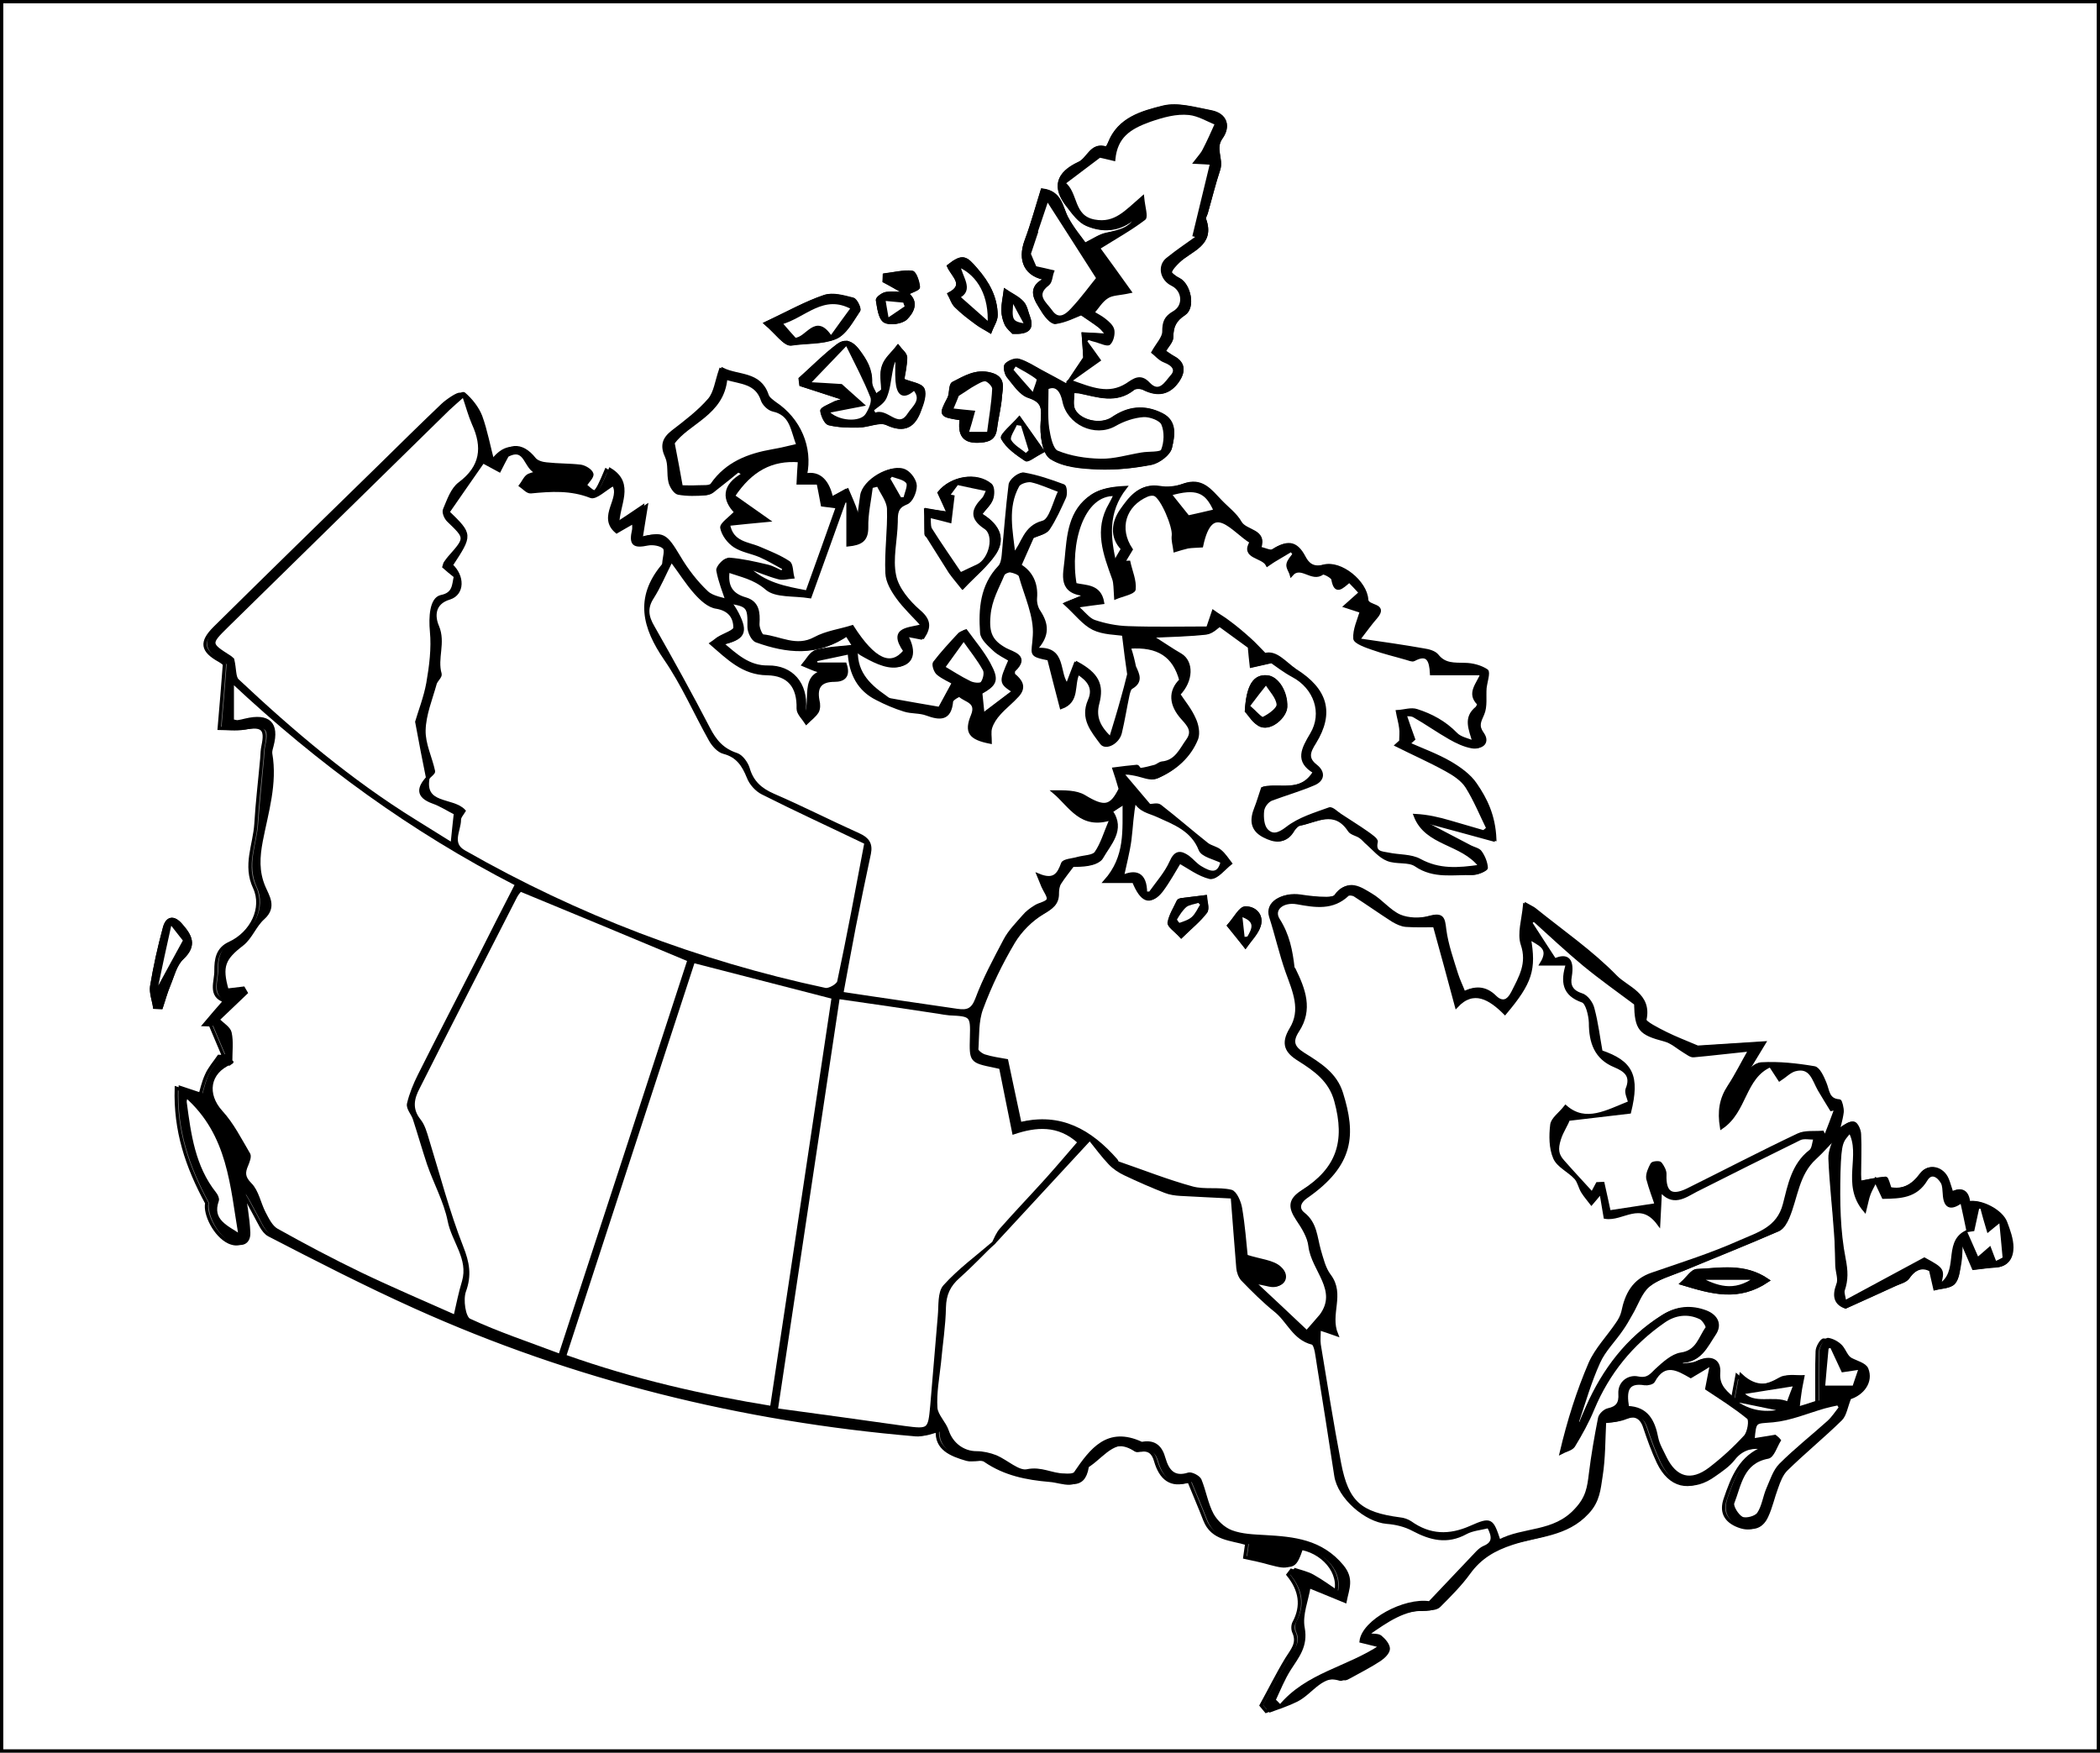 <?xml version="1.0" encoding="utf-8"?>
<!-- Generator: Adobe Illustrator 17.1.0, SVG Export Plug-In . SVG Version: 6.00 Build 0)  -->
<!DOCTYPE svg PUBLIC "-//W3C//DTD SVG 1.1//EN" "http://www.w3.org/Graphics/SVG/1.1/DTD/svg11.dtd">
<svg version="1.1" id="Layer_1" xmlns="http://www.w3.org/2000/svg" xmlns:xlink="http://www.w3.org/1999/xlink" x="0px" y="0px"
	 viewBox="0 0 640.9 534.9" enable-background="new 0 0 640.9 534.9" xml:space="preserve">
<rect x="0" y="0" width="640.9" height="534.9" fill="#808080" stroke="none"/>
<g>
	<path fill="#FFFFFF" stroke="#000000" d="M0.5,534.4c0-178,0-356,0-533.9c213.3,0,426.6,0,639.9,0c0,178,0,356,0,533.9
		C427.1,534.4,213.8,534.4,0.5,534.4z M276.9,89.7c-2.1-0.1-4.3-0.3-6.4-0.1c-1,0.1-2.8,1.4-2.7,2c0.4,2.3,0.7,5.4,2.2,6.4
		c1.5,0.9,5.2,0.4,6.5-0.9c1.8-1.8,3.7-5,0.2-7.5c1.2-0.7,3.6-1.4,3.5-1.9c-0.1-1.6-1-4.4-1.9-4.5c-2.7-0.3-5.6,0.4-8.4,0.8
		c0,0.6-0.1,1.2-0.1,1.8C272.2,87,274.5,88.4,276.9,89.7z M327.4,119.5c0.7,0,1.3,0,2,0.1c5.6,1.1,11.2,3.3,16.5-1
		c0.7-0.5,2.3-0.5,3.2,0c4.2,2.1,7.6,1.5,10.3-2.3c1.8-2.6,2.1-5.3-1.3-7.1c-1-0.5-1.9-1.2-2.9-1.9c1-1.7,2.4-3.1,2.4-4.4
		c0-3.2,0.9-5.2,3.8-7.1c3-2,1.5-8.8-1.6-10.4c-1.1-0.5-2.8-1.8-2.7-2.3c0.4-1.2,1.5-2.3,2.5-3.3c3.7-3.6,10.8-5.1,8-12.8
		c-0.2-0.5,0.3-1.3,0.5-1.9c1.2-4.4,2.3-8.9,3.8-13.3c1.1-3.2-1.7-6.4,0.8-9.8c2.4-3.3,1.5-7-3.2-7.8c-4.8-0.9-10-2.5-14.5-1.4
		c-6.4,1.6-13.5,3.5-16.4,11c-0.2,0.6-0.8,1.6-1,1.5c-4.5-1.5-5.4,3.3-8.2,4.6c-6.7,3.1-8,7.3-3.4,13c1.6,2.1,3.4,4.6,5.7,5.6
		c5.6,2.4,11.1,1.5,15.6-3.2c-1.6,4.8-5.6,5.4-9.6,6.3c-2,0.4-3.8,1.7-6.6,3.1c-1.4-1.9-3.8-4.8-5.5-8c-1.8-3.3-1.8-7.9-7.5-8.6
		c-1.6,5.1-3,10.4-4.9,15.4c-2.2,6.1-0.1,10.7,6.4,11.6c-6.4,2.8-3.3,6.5-1.3,9.8c0.9,1.5,2.7,3.6,3.8,3.5c3-0.4,5.9-1.9,7.9-2.7
		c2,1.4,3.9,2.6,5.6,3.9c1,0.8,1.8,1.9,2.5,2.8c-3.1-0.2-5.3-0.3-7.5-0.4c0.2,2.7,0.4,5.4,0.5,7.3c-1.9,2.9-3.7,5.6-5.6,8.4
		c-2.6-1.4-5.3-2.9-7.9-4.3c-2.2-1.2-4.3-2.6-6.6-3.3c-1.1-0.3-3,0.4-3.9,1.3c-0.5,0.5-0.1,2.6,0.6,3.5c1.9,2.3,3.8,5.3,6.3,6.1
		c4.6,1.5,4.4,3.8,4.1,7.8c-0.3,3.7,0.4,9.4,2.7,10.9c3.9,2.5,9.4,2.9,14.3,3.1c5.4,0.2,11-0.4,16.3-1.4c2.2-0.5,5.3-2.8,5.8-4.8
		c0.7-3.3,1.7-7.7-2.7-10c-5.2-2.6-10.1-2.1-14.9,1.2c-3.6,2.4-10.2,1-12-2.7C326.9,123.4,327.4,121.3,327.4,119.5z M529.2,427.7
		c-2.6-2.2-5.4-4.2-5.1-8.4c0.3-3.9-2.5-5.2-6.4-3.3c-1.4,0.7-3.2,0.6-4.8,0.9c-0.1-0.5-0.3-0.9-0.4-1.4c5.9,0.2,7.8-4.6,10.3-8.2
		c1.9-2.8,0.6-5.4-2.6-6.7c-4.5-1.7-8.8-1.3-12.9,1.3c-10.6,6.7-17.8,16.2-22.8,27.5c-0.8,1.8-1.6,3.6-2.3,5.5
		c-0.4-0.2-0.8-0.3-1.3-0.5c2.2-6.2,4-12.5,6.6-18.5c1.6-3.7,4.7-6.7,7-10c1-1.5,1.9-3.1,2.8-4.6c1.8-3,2.9-6.7,5.4-8.8
		c2.9-2.4,7-3.5,10.7-5c9.7-4,19.5-7.9,29.1-12.1c1.2-0.5,2.1-2.2,2.7-3.6c2.6-6.1,2.9-13.3,8.3-18.2c2.4-2.2,4.6-4.7,6.8-7
		c-0.7,2.4-1.9,4.7-1.8,7c0.3,7.5,1.2,15,1.7,22.5c0.3,3.4,0.3,6.8,0.4,10.2c0.1,2,1,4.2,0.3,5.8c-1.3,3.5-0.7,5.7,2.3,6.8
		c5.3-2.4,10.3-4.7,15.2-6.9c1.3-0.6,3.1-1,3.8-2.1c2.2-3.1,4.7-3.6,7-2.3c0.5,2.3,0.9,4,1.3,5.7c1.9-0.5,4.4-0.5,5.6-1.7
		c1.3-1.4,1.5-3.9,1.8-6c0.3-1.8,0.3-3.7,0.4-5.6c0.3,0,0.6-0.1,0.9-0.1c1.1,2.5,2.2,5.1,3.1,7.2c2.6-0.3,4.6-0.6,6.5-0.7
		c3.7-0.2,5-2.7,5-5.6c0-2.6-1-5.2-1.9-7.6c-1.4-3.5-7.5-6.8-11.3-6c-0.3-3.4-2.1-4.5-5.1-2.9c-0.6-1.7-0.9-3-1.4-4.2
		c-1.4-3.5-5.6-4.6-7.8-1.6c-2.6,3.5-5.5,5.2-9.7,4.4c-0.4-1.1-0.9-3.2-1.3-3.2c-2.6,0.2-5.2,0.8-7.9,1.3c0-0.5-0.1-1.5-0.1-2.5
		c0-4.1,0.2-8.1,0-12.2c-0.1-1.2-0.9-3.2-1.7-3.4c-1-0.3-2.5,0.8-3.7,1.6c-0.8,0.5-1.2,1.5-1.8,2.3c0.6-2.4,1.3-4.8,1.6-7.2
		c0.2-1.1-0.4-3.4-0.8-3.4c-3.7-0.2-3.5-3.2-4.5-5.5c-0.7-1.7-1.9-4.4-3.2-4.6c-5.3-0.9-10.8-1.5-16.1-1.2c-2.1,0.1-4,3.1-5.9,4.7
		c2-3.2,4.1-6.8,6.7-11.1c-8.1,0.5-15,0.9-20.3,1.3c-4-1.7-7-2.7-9.7-4.2c-2.3-1.2-6.6-3.3-6.4-4.2c1.7-7.7-5.5-9.7-8.9-13.1
		c-7.4-7.6-16.4-13.8-24.7-20.5c-0.6-0.5-1.3-0.8-2.6-1.5c-0.4,4.4-1.8,8.6-0.7,11.9c2,5.9-0.6,10.1-2.9,14.7
		c-1.3,2.6-3.5,4.1-5.9,1.6c-3.1-3.1-6.3-2.9-9.5-1.2c-0.9-2.1-1.8-3.9-2.3-5.8c-1.3-4.5-3-9-3.6-13.6c-0.4-3.5-0.6-4.8-4.6-3.7
		c-2.8,0.8-6.5,0.7-9.1-0.4c-3.3-1.4-5.7-4.7-8.8-6.5c-3.2-1.9-6.9-4.6-10.3,0.2c-0.5,0.7-2.2,0.9-3.3,0.9c-2.6-0.1-5.3-0.4-7.9-0.7
		c-5.2-0.8-9.9,1.9-8.6,6c1.8,5.6,3.1,11.4,5,16.8c2.2,6.1,4.8,11.7,1.2,17.6c-2.7,4.5-1.4,6.9,2.5,9.3c4.9,3.1,9.5,6.3,11.2,12.6
		c3.4,12.4,0.7,20.8-10.2,27.7c-4.1,2.6-3.8,4.9-1.5,8.4c1.7,2.5,3.5,5.4,3.8,8.2c0.9,7.4,9.1,13.4,3.4,21.2
		c-1.4,1.6-2.8,3.3-4.7,5.4c-5.4-5-10.9-10.1-16.3-15.3c2.1-0.3,3.6,0.3,5.2,0.6c3.6,0.8,5.5-2.3,2.7-5c-2.2-2-6.1-2.2-10.3-3.6
		c-0.4-3.9-0.8-9.3-1.7-14.6c-0.3-1.9-1.6-4.9-2.9-5.2c-3.8-0.9-8,0-11.8-1c-7.7-2.1-15.2-5.1-22.8-7.7c-0.2-0.1-0.3-0.6-0.5-0.8
		c-7.8-8.9-17-14.2-29.3-11.1c-1.4-6.4-2.7-12.8-4.1-19.3c-2.3-0.4-4.5-0.8-6.7-1.4c-0.9-0.3-2.4-1.3-2.4-2c0.2-4.2,0-8.8,1.5-12.6
		c2.6-7,5.9-13.8,9.7-20.2c2.1-3.5,5.4-6.8,8.9-8.9c2.7-1.6,4.6-2.8,4.5-6.1c0-1,0.2-2.2,0.7-3c1.2-2,2.7-3.8,4.1-5.6
		c3.1,0,7.6-0.1,8.7-2.2c2.3-4.1,6.9-8.4,2.9-14.1c1.4-0.9,2.8-1.8,4.5-2.9c-0.1,8.5,0.9,16.6-5.8,24.1c3.8,0,6.3,0,8.7,0
		c2.4,5.9,4.9,7,7.9,3.1c2.2-2.9,3.9-6.1,5.8-9.2c3.1,1.7,6.2,4.1,9.6,4.9c1.5,0.3,3.8-2.6,5.7-4.1c-1-1.3-1.9-2.7-3.1-3.7
		c-1.2-0.9-2.9-1.2-4-2.1c-4.8-3.8-9.5-7.9-14.4-11.7c-0.8-0.6-2.4-0.1-3.2-0.1c-2.8-3.4-5.6-6.6-8.3-9.8c1.9-0.7,3.2-0.2,4.5,0
		c2.1,0.4,4.6,1.6,6.3,0.9c5.3-2.3,9.7-6,11.9-11.6c0.6-1.7,0.1-4.2-0.7-5.9c-1.3-2.7-3.2-5.1-4.8-7.6c4.2-4.3,4.2-9.9,0.6-12
		c-2.8-1.6-5.5-3.5-9.3-5.9c6.7-0.3,12.2-0.4,17.6-1c1.5-0.2,2.9-1.8,4-2.5c3.2,2.3,6.6,4.8,9.2,6.7c0.2,2.3,0.4,4.1,0.6,5.9
		c1.8-0.4,3.6-0.8,6.2-1.4c1.6,1.1,3.9,2.9,6.5,4.3c6.8,3.6,9.6,11.4,5.7,17.9c-2.6,4.4-4.8,8.2,0.9,11.5c-4.1,6.9-10.9,4-15.9,5.1
		c-0.8,2.3-1.3,4.2-2,5.9c-1.4,3.5-1.4,6.5,2.4,8.5c3.3,1.7,6.3,2.2,8.5-1.7c0.4-0.8,1.3-1.7,2.2-1.8c5.3-1,10.9-5,15.4,1.8
		c0.6,1,2.3,1.2,3.4,2c0.9,0.6,1.5,1.5,2.3,2.1c1.9,1.7,3.7,3.9,6,4.8c2.7,1.1,6.4,0.2,8.6,1.7c5.5,3.8,11.5,2.4,17.3,2.6
		c1.3,0,3.7-1.1,3.7-1.5c-0.2-1.7-0.9-3.4-1.8-4.8c-0.6-0.8-2-1.1-3-1.6c-4.3-2.2-8.7-4.5-13-6.8c0.2-0.3,0.3-0.6,0.5-1
		c6.3,1.7,12.7,3.4,19.9,5.4c-0.2-7.3-2.7-12.2-5.9-16.7c-1.9-2.7-4.9-4.9-7.8-6.6c-4-2.3-8.4-3.9-12.7-5.8c0.5-0.5,1.1-0.9,1.6-1.4
		c-0.8-2.4-1.7-4.8-2.7-7.7c0.9,0.1,2.4-0.2,3.4,0.4c3.7,2.1,7.2,4.6,10.9,6.7c2.1,1.2,4.4,2.3,6.7,2.7c2.8,0.5,4.5-1.4,2.7-3.8
		c-1.7-2.4-0.9-3.7,0.1-6c1-2.3,0.5-5.2,0.7-7.9c0.2-1.9,1.2-4.8,0.5-5.3c-1.8-1.3-4.4-1.9-6.7-1.9c-3.2-0.1-6.1,0.2-8.4-2.7
		c-0.8-1-2.6-1.5-4-1.7c-6.2-1.1-12.5-1.9-20.1-3.1c2.4-3.1,3.8-5.1,5.4-6.9c3.5-4-2.6-2.9-2.8-5.4c-0.3-5.4-7.9-11.6-13.1-10.2
		c-3.5,1-5.1-1.1-6-2.7c-2.5-5-5.4-4.6-9.4-2c-0.9,0.6-2.8-0.5-4.2-0.8c1.9-5.5-4.2-4.9-5.9-7.8c-1.5-2.5-4-4.4-6-6.5
		c-3.1-3.2-5.7-7-11.3-4.9c-2.2,0.8-4.9,1.1-7.2,0.7c-5.8-1-8.7,3.2-11.2,6.7c-2.4,3.4-3.4,8,0.3,11.8c-1,1.7-1.9,3.3-2.8,5
		c-1.9-8.2-2.8-16,3.1-23.5c-3.8,0.2-7,0.7-9.5,2.3c-7,4.6-7.3,12.2-8,19.5c-0.4,4.6-2.4,10.3,6.6,10.7c-2.6,1.1-4.1,1.7-6.8,2.8
		c3.3,3,5.5,6,8.5,7.5c3.1,1.5,6.9,1.4,9.2,1.8c0.6,5,1.1,8.9,1.6,12.2c-0.7,2.8-1.3,5.2-2,7.6c-1.1,4-2.3,7.9-3.7,12.5
		c-4-3.6-5.4-6.8-4.3-11c1.5-5.7-0.1-8.9-6.3-12.3c-0.9,2.4-1.8,4.6-2.7,7.1c-3.6-3.8-0.4-12.3-10.1-11.2c4.2-4.3,3.6-7.9,1.2-11.6
		c-0.8-1.1-1.2-2.8-1.1-4.1c0.5-4.7-1.3-8.1-4.8-10c1.5-3.4,2.9-6.5,3.9-8.8c1.9-0.9,4-1.2,4.8-2.4c2-3,3.6-6.3,5-9.7
		c0.4-0.9,0.2-3.2-0.3-3.4c-4-1.4-8-2.8-12.2-3.6c-1-0.2-3.5,1.8-3.6,3.1c-0.9,7.1-1.4,14.3-2.1,21.5c-0.1,1.2-0.4,2.8-1.2,3.6
		c-5.4,5.7-5.9,12.8-5.4,20c0.1,1.8,2.3,3.7,3.9,5.2c1.4,1.3,3.2,2.1,4.8,3.1c-3,6.9-3,6.9,1.1,9.6c-3.4,2.6-6.6,5-9.9,7.5
		c-0.3-2.5-0.5-4.6-0.7-6.9c4.6-2.6,5.3-3.8,2.5-8.8c-1.9-3.6-4.6-6.7-7-10c-0.8,0.4-1.3,0.5-1.6,0.9c-2.6,2.8-5.2,5.6-7.5,8.6
		c-0.4,0.6,0.3,2.7,1.1,3.3c1.6,1.3,3.6,2.1,4.7,2.8c-1.5,2.8-2.8,5.2-4.4,8.1c-4.6-0.8-10-1.7-15.4-2.7c-0.6-0.1-1.1-0.7-1.7-1
		c-5.1-3.6-9.3-7.8-8.6-15.4c-4.5,0.5-8.3,0.6-11.9,1.5c-1.5,0.4-2.6,2.6-3.8,4c1.5,0.6,3.1,1.4,4.6,1.8c1.1,0.3,2.3,0.1,3.5,0.1
		c-9.8,0.4-4.6,9.5-7.9,14.8c-0.2-1.9-0.4-2.5-0.4-3.1c0.6-7.6-3.8-12.8-11.1-12.7c-6,0.1-9.8-3.6-14.2-7.3c6.8-1.5,7.7-3.4,4.8-9
		c-0.7-1.3-1.6-2.5-2.4-3.8c6.3,0.9,6.6,1.5,6.5,7.6c0,1.5,1.1,3.9,2.3,4.3c9.2,3.3,18.5,4.4,27.4-2c1.5,2,2.6,4.8,4.6,6
		c3.3,1.9,7.4,4.1,10.8,3.6c4.9-0.7,4.7-5.2,2-9.5c2.4,0.4,3.9,0.7,5.4,1c2.1-3.3,1.8-5.3-1.3-8c-3.2-2.8-6.6-6.8-7.4-10.8
		c-1.1-5.2,0.3-10.9,0.5-16.4c0.1-2.6,0-4.5,3.1-5.8c1.4-0.6,2.7-3.4,2.7-5.2c0-1.6-1.5-3.8-3-4.5c-3.9-2.1-12.1,2.8-12.7,7.3
		c-0.5,3.6-1,7.1-1.5,10.7c-0.5-1.9-0.4-3.7-0.8-5.5c-0.6-2.3-1.7-4.4-2.7-6.7c-1.6,0.9-3.2,1.8-4.8,2.6c-1-5-3.5-8.1-8-7.2
		c1.8-8.3-2-17-9.3-21.9c-1-0.6-2.1-1.5-2.4-2.5c-2.3-6.9-8.8-5.5-13.6-7.9c-1.2,3.5-1.6,7-3.4,9.1c-3.2,3.7-7.3,6.8-11.2,9.8
		c-2.8,2.2-3.4,4.3-1.8,7.7c1,2.2,0.4,5.1,1,7.6c0.3,1.3,1.5,3.2,2.5,3.4c2.7,0.5,5.6,0.4,8.4,0.2c1.1-0.1,2.1-1.2,3.1-1.9
		c2.2-1.7,4.4-3.5,6.6-5.3c0.6,0.4,1.3,0.8,1.9,1.2c-6.6,3.6-6,8-2.4,11.6c-1.9,2-4.5,3.7-4.3,4.8c0.4,2.1,2.1,4.3,3.9,5.5
		c2.3,1.5,5.2,1.9,7.8,3c2.5,1.1,5,2.6,7.4,3.9c-0.3,0.5-0.6,1-0.9,1.6c-1.6-0.7-3.2-1.6-4.9-2.1c-3.8-0.9-7.7-1.8-11.6-2.1
		c-0.9-0.1-3.1,2.3-2.9,3.2c0.6,3.3,1.9,6.5,3,9.8c-2.6-0.9-5.8-1.2-7.6-2.9c-3.3-3.1-6.2-6.9-8.5-10.8c-4.1-6.9-4.8-7.5-11.6-5.5
		c0.5-2.9,0.9-5.8,1.6-10c-3.4,2.3-5.6,3.8-8.7,5.8c-0.1-6.2,4.9-12.6-2.3-17c-3.4,8.1-3.7,8.3-7.6,4.8c0.8-1.2,2.3-2.6,2-3.5
		c-0.3-1-2.1-2.1-3.4-2.3c-3.4-0.5-6.9-0.4-10.4-0.7c-1.3-0.1-2.9-0.6-3.7-1.5c-3.8-4.8-8.3-4.8-12.5,1.6
		c-1.4-5.6-2.2-10.3-3.9-14.6c-1-2.6-2.9-5.1-5.1-6.9c-0.5-0.4-3.8,1.8-5.3,3.2c-6.5,6.2-12.9,12.5-19.3,18.8
		c-16.8,16.4-33.6,32.8-50.3,49.3c-4.3,4.3-3.9,6.9,1.5,9.9c0.7,0.4,1.3,0.9,1.5,1.1c-0.5,6.6-1,12.7-1.6,19.6
		c2.3,0,5.1,0.4,7.7-0.1c5.5-1,6.8,0.2,5.7,5.4c-0.3,1.3-0.3,2.6-0.4,3.9c-0.6,6.7-1.4,13.3-1.8,20c-0.4,6.4-3.6,12.6-0.4,19.4
		c2.9,6.3-0.9,13.9-7.6,17c-3.8,1.7-4.2,5-4.2,8.3c0.1,3.3-2.2,7.7,2.7,9.3c-2.1,2.4-4.2,4.8-6.2,7.2c0.6,0,1.2,0.1,1.8,0.1
		c1.4,3.2,2.7,6.5,4.1,9.7c-0.5,0-1-0.1-1.5-0.1c-1.3,1.9-2.9,3.7-3.8,5.8c-1,2.2-1.5,4.6-2,6.3c-2.4-0.8-4.4-1.5-7.2-2.4
		c-0.4,13,3.2,23.8,9.3,35.1c-0.7,3.3,2.5,9.9,6.8,11.9c2.7,1.2,5,0.4,4.8-2.7c-0.2-4.6-1.1-9.2-1.7-13.8c1.9,2.4,3.3,5.4,4.9,8.3
		c1.2,2.1,2.3,5,4.2,6c14.7,7.6,29.5,15.2,44.6,22c48.6,21.9,99.7,34.5,152.8,39c2,0.2,4.1-0.9,6.6-1.4c-0.5,5.6,4.1,7.5,9,8.9
		c1.8,0.5,4.3-0.6,5.6,0.4c6,4.1,12.6,5.4,19.6,6c4.2,0.3,9,3.3,10.3-3.9c0-0.3,0.5-0.5,0.7-0.7c4.6-3.2,8.3-9.3,15.3-4.6
		c0.3,0.2,1,0.1,1.5,0c2.6-0.4,3.9,0.8,4.6,3.3c1.5,5.2,4.6,8,10.1,6c1.7,4.2,3.4,8.1,4.9,12c2.3,5.9,8,5.7,12.8,7.2
		c-0.2,1.4-0.4,2.8-0.6,4.2c2.8,0.6,5.2,1.1,7.6,1.8c6.1,1.6,6.5,1.4,8.6-4.7c7.4,0.8,13.5,7.6,11.4,14.1c-2.8-1.9-5.4-3.8-8.1-5.3
		c-1.6-0.9-3.5-1.3-5.3-1.9c-0.3,0.4-0.7,0.9-1,1.3c3.8,4.7,4.6,9.5,1.8,14.7c-0.4,0.8-0.4,2.1,0,2.9c1.5,3.4-0.6,5.5-2.2,8.1
		c-2.8,4.6-5.2,9.5-7.8,14.2c0.5,0.6,1,1.2,1.5,1.8c2.7-1.1,5.5-1.9,8.1-3.2c4.7-2.4,7.6-8.7,14.5-6.6c0.5,0.1,1.2-0.3,1.8-0.6
		c3.1-1.7,6.2-3.3,9.1-5.2c1.2-0.7,2.6-2.2,2.6-3.3c0-1.2-1.3-2.7-2.4-3.6c-0.7-0.6-2-0.4-4.2-0.7c6.2-4.4,11.4-8.1,18.4-7.9
		c1.2,0,2.9-0.1,3.7-0.9c3.2-3.2,6.5-6.4,9.1-10.1c3.4-4.7,7.7-7.2,13.2-9c7.8-2.6,16.5-2.4,23-9.4c3.3-3.6,3.5-7.3,4.1-11
		c0.9-5.5,0.8-11.2,1.1-16.9c3.2-0.1,5-0.4,6.6-1.1c3.3-1.3,5.7-0.9,6.9,2.9c1.2,3.6,2.5,7.2,4.1,10.6c3.5,7.3,9.5,8.8,16,4
		c2-1.5,4.2-2.9,5.7-4.8c2.9-3.8,6.7-4,10.9-3.7c-7.5,2.7-9.9,9.1-12.2,15.8c-1.2,3.6-0.1,6.2,3.3,7.8c3.5,1.6,6.5,1.3,8.2-2.5
		c1.2-2.8,1.8-5.9,3-8.7c0.8-1.9,1.5-4.1,2.9-5.5c5.5-5.2,11.3-10.1,16.7-15.4c1.3-1.3,1.6-3.7,2.7-6.5c4-1.2,6.8-4.9,5.2-8.8
		c-0.6-1.4-3.1-2-4.8-2.9c-1.4-0.6-1.9-2.5-3-3.9c-1-1.1-2.6-2.1-4.1-2.2c-0.6-0.1-2,2.2-2,3.4c-0.2,5.1-0.1,10.2-0.1,15.6
		c-1.7,0.6-4,1.3-7,2.2c0.3-2.1,0.4-3.5,0.6-4.9c0.3-1.6,0.6-3.3,0.9-4.9c-1.9,0.1-4.1-0.5-5.6,0.4c-4.3,2.5-8.4,3.6-13.3-0.9
		c-0.6,3.1-1,5.3-1.4,7.5L529.2,427.7z M258.3,121.9c-2.4,0.8-3.4,0.9-4.2,1.4c-1.2,0.6-3.4,1.5-3.3,2.1c0.2,1.4,1.2,3.7,2.2,3.9
		c2.9,0.7,6,0.7,9,0.7c2.9-0.1,6.4-1.8,8.7-0.7c5.4,2.5,8.2,0.6,9.9-4.2c0.7-2,1.7-4.7,1-6.3c-0.6-1.4-3.6-1.7-6.2-2.8
		c0.3-1.7,0.9-4.3,0.9-6.9c0-1.1-1.5-2.2-2.3-3.3c-1.5,2-3.7,3.7-4.4,6c-0.8,2.2-0.2,4.9-0.2,7.4c-0.7,0.5-1.5,1.1-2.2,1.6
		c-0.6-1.4-1.6-2.7-1.6-4.1c0.1-3.9-1.5-6.7-3.9-9.8c-2.2-2.9-4.2-2.9-6.1-1.4c-4,3.1-7.6,6.7-11.4,10.1c0.1,0.6,0.1,1.2,0.2,1.8
		C248.6,118.7,252.8,120.1,258.3,121.9z M299.1,157c1.4-1.9,2.9-3.1,3.5-4.7c0.5-1.3,0.5-3.6-0.3-4.3c-4.3-3.6-11.9-2.2-15.5,2.3
		c1,2.3,2,4.5,2.9,6.4c-2.9-0.4-5-0.7-7-1.1c0,2.4,0,4.9,0.1,7.3c0,0.3,0.4,0.5,0.6,0.8c2.3,3.6,4.5,7.3,6.8,10.8
		c0.9,1.4,2.1,2.7,3.7,4.7c3.6-3.8,7.2-6.7,9.7-10.4C306.8,163.8,303.9,159.8,299.1,157z M233.7,98.7c3.3,2.8,5.9,6.6,7.8,6.3
		c4.5-0.7,9.3-0.3,13.3-1.9c3-1.2,5.1-5.3,7.2-8.3c0.4-0.6-0.9-3.2-1.8-3.4c-2.8-0.7-6.2-1.7-8.7-0.8
		C246.1,92.4,240.9,95.4,233.7,98.7z M293.4,127.8c-0.7,4.9,0.7,7.2,5.8,6.8c2.8-0.2,4.2-1,4.6-3.9c0.4-3.3,1.3-6.5,1.5-9.8
		c0.2-2.6,1.3-5.6-3-6.7c-4.5-1.2-7.9,1.1-11.4,2.8c-0.9,0.5-0.5,3.2-1.3,4.6C286.9,126.7,286.9,126.8,293.4,127.8z M289.5,81.2
		c1.3,3,5.5,5.8,0.2,8.6c0.7,1.3,1.1,2.8,2.1,3.7c1.9,1.9,4,3.5,6.2,5.1c1.3,1,2.8,1.7,4.2,2.6c0.6-1.7,1.8-3.4,1.8-5
		c-0.1-5.4-2.5-9.7-6.1-13.9C294.7,78.5,293.8,77.8,289.5,81.2z M47.2,307.4c0.7,0,1.3,0.1,2,0.1c0.8-2.3,1.4-4.6,2.3-6.8
		c1.2-2.9,1.9-6.3,4.1-8.3c4.2-3.9,2.5-6.8-0.4-10.1c-2.2-2.6-4.2-2.2-5,0.9c-1.6,5.9-2.9,11.8-3.9,17.8
		C46,303,46.9,305.3,47.2,307.4z M539.5,390.8c-7.2-4.9-14.6-3.2-21.6-3c-1.4,0-2.7,2.2-4.6,3.9
		C522.6,394.5,530.5,396.8,539.5,390.8z M380.4,217c0.9,0.9,2.4,3.6,4.6,4.4c3,1,7.2-2.8,7.4-5.6c0.2-4.5-2.6-9-5.7-9.2
		C383,206.3,380.9,209.1,380.4,217z M360.5,285.8c2.9-2.8,5.5-4.9,7.5-7.5c0.7-1,0-3.1-0.1-4.6c-2.4,0.3-4.9,0.6-7.3,0.9
		c-0.3,0-0.8,0.2-0.9,0.4c-1,2.2-2.4,4.3-2.8,6.6C356.6,282.5,358.6,283.8,360.5,285.8z M318.2,137.7c-2.9-4.1-5-7.1-7.1-10.1
		c-1.8,2.1-5.6,5.3-5.1,6.1c1.5,2.7,4.4,4.7,7.1,6.5C313.6,140.6,315.6,139,318.2,137.7z M309.2,101.4c4.6,0.2,5.9-1.2,4.7-4.5
		c-0.6-1.6-0.8-3.4-1.9-4.5c-1.4-1.5-3.5-2.4-5.2-3.6c-0.3,2-0.7,3.9-0.7,5.9c0,1.4,0.4,3,1,4.3
		C307.7,100.1,308.9,101.1,309.2,101.4z M375,282.5c2.1,2.6,3.6,4.5,5.1,6.3c1.4-2.1,3.5-4.1,4.2-6.4c1-3.2-1.5-5.4-4.3-5.3
		C378.5,277.2,377.1,280.1,375,282.5z"/>
	<path stroke="#000000" d="M222.6,183.5c0.8,1.2,1.7,2.4,2.4,3.8c2.9,5.7,2,7.6-4.8,9c4.4,3.7,8.2,7.4,14.2,7.3
		c7.2-0.1,11.7,5.1,11.1,12.7c0,0.6,0.1,1.2,0.4,3.1c3.4-5.3-1.8-14.4,7.9-14.8c-1.2,0-2.4,0.2-3.5-0.1c-1.6-0.4-3.1-1.2-4.6-1.8
		c1.3-1.4,2.3-3.6,3.8-4c3.6-0.9,7.4-1,11.9-1.5c-0.8,7.6,3.4,11.8,8.6,15.4c0.5,0.4,1.1,0.9,1.7,1c5.4,1,10.8,1.9,15.4,2.7
		c1.6-2.9,2.9-5.3,4.4-8.1c-1.1-0.6-3.1-1.5-4.7-2.8c-0.8-0.7-1.5-2.8-1.1-3.3c2.3-3,4.9-5.8,7.5-8.6c0.3-0.3,0.8-0.5,1.6-0.9
		c2.4,3.3,5.1,6.5,7,10c2.7,5,2.1,6.2-2.5,8.8c0.2,2.4,0.5,4.4,0.7,6.9c3.3-2.5,6.5-5,9.9-7.5c-4.1-2.7-4.1-2.7-1.1-9.6
		c-1.6-1-3.4-1.8-4.8-3.1c-1.6-1.5-3.8-3.4-3.9-5.2c-0.5-7.2,0-14.3,5.4-20c0.8-0.8,1.1-2.3,1.2-3.6c0.7-7.2,1.1-14.3,2.1-21.5
		c0.2-1.2,2.6-3.3,3.6-3.1c4.1,0.7,8.2,2.1,12.2,3.6c0.5,0.2,0.7,2.4,0.3,3.4c-1.5,3.3-3,6.7-5,9.7c-0.8,1.2-2.9,1.5-4.8,2.4
		c-1,2.3-2.4,5.4-3.9,8.8c3.4,2,5.2,5.4,4.8,10c-0.1,1.3,0.3,3,1.1,4.1c2.4,3.7,3,7.2-1.2,11.6c9.7-1.1,6.4,7.5,10.1,11.2
		c0.9-2.4,1.8-4.7,2.7-7.1c6.2,3.4,7.8,6.6,6.3,12.3c-1.1,4.2,0.3,7.4,4.3,11c1.4-4.6,2.6-8.5,3.7-12.5c0.7-2.4,1.2-4.8,2-7.6
		c-0.4-3.3-0.9-7.2-1.6-12.2c-2.3-0.4-6.1-0.3-9.2-1.8c-3-1.5-5.3-4.5-8.5-7.5c2.7-1.1,4.2-1.7,6.8-2.8c-9-0.4-7-6.1-6.6-10.7
		c0.7-7.2,1-14.9,8-19.5c2.5-1.6,5.7-2.1,9.5-2.3c-5.9,7.6-5,15.4-3.1,23.5c0.9-1.7,1.8-3.2,2.8-5c-3.7-3.8-2.7-8.4-0.3-11.8
		c2.5-3.5,5.3-7.7,11.2-6.7c2.3,0.4,5,0.1,7.2-0.7c5.6-2.1,8.2,1.7,11.3,4.9c2.1,2.2,4.6,4,6,6.5c1.7,2.9,7.9,2.3,5.9,7.8
		c1.4,0.3,3.4,1.3,4.2,0.8c4-2.6,6.8-3,9.4,2c0.9,1.7,2.4,3.7,6,2.7c5.2-1.4,12.8,4.9,13.1,10.2c0.1,2.5,6.3,1.3,2.8,5.4
		c-1.6,1.8-3,3.8-5.4,6.9c7.6,1.1,13.9,2,20.1,3.1c1.4,0.2,3.2,0.7,4,1.7c2.3,2.9,5.2,2.6,8.4,2.7c2.3,0,4.9,0.7,6.7,1.9
		c0.7,0.5-0.3,3.5-0.5,5.3c-0.2,2.6,0.3,5.6-0.7,7.9c-1,2.3-1.8,3.6-0.1,6c1.8,2.5,0.1,4.3-2.7,3.8c-2.3-0.4-4.6-1.5-6.7-2.7
		c-3.7-2.1-7.2-4.6-10.9-6.7c-1-0.6-2.5-0.3-3.4-0.4c1,2.9,1.8,5.3,2.7,7.7c-0.5,0.5-1.1,0.9-1.6,1.4c4.3,1.9,8.7,3.5,12.7,5.8
		c2.9,1.7,6,3.9,7.8,6.6c3.1,4.5,5.6,9.5,5.9,16.7c-7.2-2-13.6-3.7-19.9-5.4c-0.2,0.3-0.3,0.6-0.5,1c4.3,2.3,8.7,4.5,13,6.8
		c1,0.5,2.5,0.8,3,1.6c1,1.4,1.7,3.2,1.8,4.8c0,0.4-2.4,1.6-3.7,1.5c-5.8-0.2-11.8,1.2-17.3-2.6c-2.2-1.5-5.9-0.6-8.6-1.7
		c-2.3-0.9-4-3.1-6-4.8c-0.8-0.7-1.5-1.6-2.3-2.1c-1.1-0.7-2.8-1-3.4-2c-4.5-6.8-10.1-2.8-15.4-1.8c-0.8,0.1-1.7,1.1-2.2,1.8
		c-2.2,3.9-5.2,3.5-8.5,1.7c-3.8-2-3.8-5-2.4-8.5c0.7-1.8,1.2-3.6,2-5.9c5-1.1,11.8,1.9,15.9-5.1c-5.7-3.3-3.5-7.2-0.9-11.5
		c3.9-6.5,1.2-14.3-5.7-17.9c-2.6-1.3-4.8-3.2-6.5-4.3c-2.6,0.6-4.4,1-6.2,1.4c-0.2-1.8-0.3-3.6-0.6-5.9c-2.7-1.9-6-4.4-9.2-6.7
		c-1.1,0.7-2.5,2.3-4,2.5c-5.4,0.6-10.9,0.7-17.6,1c3.8,2.4,6.5,4.3,9.3,5.9c3.5,2.1,3.5,7.8-0.6,12c1.6,2.4,3.6,4.8,4.8,7.6
		c0.8,1.7,1.3,4.2,0.7,5.9c-2.2,5.5-6.6,9.3-11.9,11.6c-1.7,0.7-4.2-0.5-6.3-0.9c-1.3-0.3-2.6-0.7-4.5,0c2.7,3.2,5.4,6.4,8.3,9.8
		c0.8,0,2.4-0.5,3.2,0.1c4.9,3.8,9.6,7.9,14.4,11.7c1.2,0.9,2.9,1.1,4,2.1c1.2,1,2.1,2.4,3.1,3.7c-1.9,1.5-4.2,4.4-5.7,4.1
		c-3.4-0.8-6.5-3.2-9.6-4.9c-1.9,3.1-3.6,6.3-5.8,9.2c-3,3.8-5.5,2.8-7.9-3.1c-2.4,0-4.8,0-8.7,0c6.8-7.5,5.7-15.6,5.8-24.1
		c-1.8,1.1-3.2,2-4.5,2.9c4,5.6-0.6,10-2.9,14.1c-1.1,2-5.7,2.1-8.7,2.2c-1.4,1.9-2.9,3.7-4.1,5.6c-0.5,0.8-0.7,2-0.7,3
		c0.1,3.3-1.8,4.5-4.5,6.1c-3.5,2.1-6.8,5.4-8.9,8.9c-3.8,6.4-7.1,13.2-9.7,20.2c-1.5,3.9-1.2,8.4-1.5,12.6c0,0.6,1.4,1.7,2.4,2
		c2.2,0.7,4.5,1,6.7,1.4c1.4,6.5,2.7,12.9,4.1,19.3c12.3-3.1,21.5,2.2,29.3,11.1c0.2,0.2,0.3,0.7,0.5,0.8c7.6,2.6,15.1,5.6,22.8,7.7
		c3.7,1,8,0.1,11.8,1c1.3,0.3,2.6,3.3,2.9,5.2c0.9,5.3,1.3,10.7,1.7,14.6c4.3,1.4,8.2,1.6,10.3,3.6c2.9,2.6,0.9,5.8-2.7,5
		c-1.6-0.3-3.1-0.9-5.2-0.6c5.5,5.1,10.9,10.2,16.3,15.3c1.9-2.2,3.3-3.8,4.7-5.4c5.7-7.7-2.5-13.7-3.4-21.2
		c-0.4-2.9-2.2-5.7-3.8-8.2c-2.3-3.5-2.6-5.8,1.5-8.4c11-6.9,13.6-15.3,10.2-27.7c-1.7-6.3-6.3-9.5-11.2-12.6
		c-3.9-2.4-5.2-4.8-2.5-9.3c3.6-5.9,1-11.5-1.2-17.6c-2-5.4-3.3-11.2-5-16.8c-1.3-4,3.4-6.8,8.6-6c2.6,0.4,5.2,0.7,7.9,0.7
		c1.1,0,2.8-0.2,3.3-0.9c3.4-4.8,7.1-2.1,10.3-0.2c3.1,1.8,5.6,5.1,8.8,6.5c2.6,1.1,6.3,1.2,9.1,0.4c4-1.1,4.2,0.3,4.6,3.7
		c0.6,4.6,2.2,9.1,3.6,13.6c0.6,1.9,1.5,3.7,2.3,5.8c3.2-1.7,6.4-1.9,9.5,1.2c2.4,2.4,4.6,0.9,5.9-1.6c2.3-4.6,4.9-8.8,2.9-14.7
		c-1.1-3.4,0.4-7.6,0.7-11.9c1.2,0.7,2,1,2.6,1.5c8.3,6.7,17.3,12.9,24.7,20.5c3.4,3.5,10.6,5.4,8.9,13.1c-0.2,0.9,4,3,6.4,4.2
		c2.8,1.4,5.7,2.5,9.7,4.2c5.3-0.3,12.2-0.8,20.3-1.3c-2.6,4.3-4.8,7.9-6.7,11.1c1.9-1.6,3.8-4.6,5.9-4.7c5.3-0.3,10.8,0.3,16.1,1.2
		c1.3,0.2,2.5,2.9,3.2,4.6c1,2.3,0.8,5.3,4.5,5.5c0.3,0,0.9,2.3,0.8,3.4c-0.3,2.4-1.1,4.8-1.6,7.2l0.1-0.2c-2.3,2.3-4.4,4.8-6.8,7
		c-5.4,4.9-5.7,12.1-8.3,18.2c-0.6,1.4-1.5,3-2.7,3.6c-9.7,4.2-19.4,8-29.1,12.1c-3.7,1.5-7.8,2.6-10.7,5c-2.5,2.1-3.6,5.8-5.4,8.8
		c-0.9,1.6-1.8,3.2-2.8,4.6c-2.3,3.4-5.4,6.4-7,10c-2.7,5.9-4.5,12.3-6.6,18.5c0.4,0.2,0.8,0.3,1.3,0.5c0.8-1.8,1.5-3.7,2.3-5.5
		c5-11.3,12.2-20.8,22.8-27.5c4-2.6,8.4-3,12.9-1.3c3.3,1.3,4.5,3.9,2.6,6.7c-2.5,3.7-4.4,8.5-10.3,8.2c0.1,0.5,0.3,0.9,0.4,1.4
		c1.6-0.3,3.4-0.2,4.8-0.9c3.9-1.9,6.8-0.7,6.4,3.3c-0.3,4.2,2.5,6.1,5.1,8.4c4.7,3.6,9.8,4.2,15.4,2.8c-5-1-10.1-2.1-15.1-3.1
		c0.4-2.2,0.8-4.4,1.4-7.5c4.8,4.5,8.9,3.4,13.3,0.9c1.4-0.8,3.7-0.3,5.6-0.4c-0.3,1.6-0.7,3.3-0.9,4.9c-0.2,1.4-0.4,2.8-0.6,4.9
		c3-0.9,5.2-1.7,7-2.2c0-5.4-0.1-10.5,0.1-15.6c0.1-1.2,1.5-3.4,2-3.4c1.5,0.2,3.1,1.1,4.1,2.2c1.1,1.3,1.6,3.2,3,3.9
		c1.7,0.9,4.2,1.5,4.8,2.9c1.6,3.9-1.3,7.6-5.2,8.8c-1.1,2.7-1.4,5.2-2.7,6.5c-5.4,5.3-11.3,10.1-16.7,15.4
		c-1.4,1.4-2.2,3.5-2.9,5.5c-1.1,2.9-1.7,5.9-3,8.7c-1.7,3.8-4.8,4.2-8.2,2.5c-3.4-1.6-4.5-4.1-3.3-7.8c2.3-6.6,4.7-13.1,12.2-15.8
		c-4.2-0.3-8-0.1-10.9,3.7c-1.5,1.9-3.7,3.4-5.7,4.8c-6.6,4.8-12.5,3.4-16-4c-1.6-3.4-2.9-7-4.1-10.6c-1.3-3.8-3.6-4.1-6.9-2.9
		c-1.7,0.7-3.5,1-6.6,1.1c-0.3,5.6-0.2,11.3-1.1,16.9c-0.6,3.8-0.8,7.5-4.1,11c-6.4,7-15.2,6.8-23,9.4c-5.5,1.8-9.8,4.3-13.2,9
		c-2.6,3.6-5.9,6.9-9.1,10.1c-0.8,0.8-2.4,0.9-3.7,0.9c-6.9-0.2-12.1,3.5-18.4,7.9c2.2,0.3,3.5,0.1,4.2,0.7c1.1,0.9,2.4,2.4,2.4,3.6
		c0,1.1-1.4,2.5-2.6,3.3c-2.9,1.9-6,3.5-9.1,5.2c-0.6,0.3-1.3,0.8-1.8,0.6c-6.8-2.1-9.7,4.2-14.5,6.6c-2.6,1.3-5.4,2.2-8.1,3.2
		c-0.5-0.6-1-1.2-1.5-1.8c2.6-4.8,5-9.6,7.8-14.2c1.5-2.6,3.7-4.7,2.2-8.1c-0.4-0.8-0.4-2.2,0-2.9c2.8-5.2,1.9-10.1-1.8-14.7
		c0.3-0.4,0.7-0.9,1-1.3c1.8,0.6,3.7,1,5.3,1.9c2.7,1.5,5.3,3.4,8.1,5.3c2-6.6-4-13.4-11.4-14.1c-2.1,6.1-2.5,6.3-8.6,4.7
		c-2.4-0.6-4.8-1.1-7.6-1.8c0.2-1.5,0.4-2.8,0.6-4.2c-4.8-1.5-10.5-1.3-12.8-7.2c-1.5-3.9-3.2-7.8-4.9-12c-5.5,2-8.6-0.7-10.1-6
		c-0.7-2.4-2-3.6-4.6-3.3c-0.5,0.1-1.1,0.2-1.5,0c-7-4.7-10.7,1.4-15.3,4.6c-0.3,0.2-0.7,0.4-0.7,0.7c-1.2,7.2-6.1,4.2-10.3,3.9
		c-7-0.6-13.6-1.9-19.6-6c-1.3-0.9-3.9,0.2-5.6-0.4c-4.9-1.4-9.5-3.3-9-8.9c-2.5,0.6-4.6,1.6-6.6,1.4c-53.1-4.5-104.1-17.1-152.8-39
		c-15.1-6.8-29.8-14.4-44.6-22c-1.9-1-3-3.8-4.2-6c-1.6-2.9-3-5.9-4.9-8.3c0.6,4.6,1.5,9.2,1.7,13.8c0.1,3.1-2.1,4-4.8,2.7
		c-4.3-2-7.5-8.6-6.8-11.9c-6.1-11.3-9.8-22.1-9.3-35.1c2.7,0.9,4.8,1.6,7.2,2.4c0.5-1.7,1-4.1,2-6.3c1-2.1,2.5-3.8,3.8-5.8
		c0.5,0,1,0.1,1.5,0.1c-1.4-3.2-2.7-6.5-4.1-9.7c-0.6,0-1.2-0.1-1.8-0.1c2.1-2.4,4.1-4.8,6.2-7.2c-4.9-1.6-2.6-6-2.7-9.3
		c0-3.2,0.4-6.5,4.2-8.3c6.7-3.1,10.5-10.7,7.6-17c-3.2-6.9,0-13,0.4-19.4c0.5-6.7,1.2-13.3,1.8-20c0.1-1.3,0.1-2.7,0.4-3.9
		c1.2-5.3-0.2-6.4-5.7-5.4c-2.6,0.5-5.4,0.1-7.7,0.1c0.6-6.9,1.1-13,1.6-19.6c-0.2-0.2-0.8-0.7-1.5-1.1c-5.4-3-5.9-5.7-1.5-9.9
		c16.8-16.5,33.5-32.9,50.3-49.3c6.4-6.3,12.8-12.6,19.3-18.8c1.6-1.5,4.8-3.7,5.3-3.2c2.1,1.8,4.1,4.3,5.1,6.9
		c1.6,4.4,2.4,9,3.9,14.6c4.1-6.5,8.6-6.5,12.5-1.6c0.7,0.9,2.4,1.4,3.7,1.5c3.5,0.4,7,0.3,10.4,0.7c1.3,0.2,3.1,1.3,3.4,2.3
		c0.3,0.9-1.3,2.3-2,3.5c3.9,3.5,4.2,3.4,7.6-4.8c7.2,4.4,2.2,10.8,2.3,17c3-2,5.2-3.5,8.7-5.8c-0.7,4.2-1.1,7-1.6,10
		c6.8-2,7.5-1.3,11.6,5.5c2.3,3.9,5.2,7.7,8.5,10.8c1.8,1.7,5,2,7.6,2.9L222.6,183.5z M303.3,379.2c-3.5,3.5-6.9,7.1-10.7,10.4
		c-3,2.6-4.3,5.4-4.4,9.4c-0.1,5.6-1,11.2-1.5,16.8c-0.4,4.6-1.3,9.3-1.1,13.9c0.1,2.4,2.7,4.6,3.5,7.1c1.3,3.9,4.8,6.6,8.9,6.6
		c2,0,4,0.5,5.9,1.2c3.3,1.4,6.9,4.9,9.6,4.3c4.3-1,7.6,1.2,11.3,1.3c1.2,0,3,0,3.4-0.6c4.9-7.2,9.9-13.7,20.1-9.1
		c0.1,0.1,0.3,0,0.5,0c3.6-0.6,5.4,1.2,6.4,4.6c1.1,3.8,3,6.3,7.6,4.8c0.9-0.3,3,0.8,3.4,1.8c1.4,3.4,2,7.3,3.7,10.5
		c1.2,2.2,3.6,4.5,5.9,5.3c3.2,1.2,6.8,1.3,10.3,1.5c8.8,0.5,17.2,1.3,23.5,9c3.2,4,1.8,6.8,0.9,10.7c-4.4-1.8-8.1-3.3-11-4.5
		c-0.7,4-2.6,8.6-1.8,12.7c1,5.5-1.7,8.6-4.2,12.5c-1.9,3-3.1,6.3-4.7,9.5c0.6,0.6,1.2,1.3,1.9,1.9c8.1-9.9,20.5-11.5,30.8-18.4
		c-2-0.5-4.1-1-6.1-1.5c0.7-6.1,13.2-12.8,20.9-11.7c4.9-5.2,9.7-10.3,14.6-15.4c0.6-0.6,1.2-1.2,2-1.5c3.2-1.3,3-3.4,1.4-6.4
		c-2.3,0.6-4.9,0.7-7,1.9c-5.7,3.2-10.7,1.8-16-1c-2.4-1.3-5.3-2-8-2.2c-6.4-0.4-14.6-7.6-15.6-14.2c-1.8-11.3-3.5-22.6-5.3-33.8
		c-0.4-2.4-0.7-6.4-1.9-6.7c-5.6-1.5-7.4-6.8-11.2-9.9c-3.6-2.9-6.8-6.2-10.1-9.5c-0.8-0.8-1.3-2.3-1.4-3.5
		c-0.6-7.1-1.1-14.2-1.7-21.7c-5.6-0.3-10.7-0.4-15.8-0.8c-1.6-0.1-3.3-0.3-4.7-0.9c-4.1-1.6-8.2-3.4-12.2-5.3
		c-1.7-0.8-3.4-1.9-4.7-3.3c-2.1-2.2-4-4.8-6.1-7.4c-10.5,11.3-19.9,21.5-29.4,31.8c0.8-1.4,1.3-3,2.4-4.2c4.5-5.1,9.2-10,13.8-15.1
		c3.5-3.9,6.9-7.9,10-11.5c-6.3-6-13.4-5.2-20-2.9c-1.4-7.2-2.7-13.6-4-19.9c-0.8-0.2-1.3-0.3-1.8-0.4c-7.4-1.4-7.4-1.4-7.1-8.9
		c0.2-6.6,0-6.8-6.7-7.1c-1.1-0.1-2.3-0.3-3.4-0.5c-9.8-1.4-19.6-2.9-30.6-4.5c-6.3,42-12.6,83.7-18.9,125.9
		c13.9,1.9,26.5,3.6,39.1,5.4c7.6,1.1,7.8,1,8.4-6.7c0.8-9.1,1.5-18.2,2.3-27.3c0.3-3.1-0.2-7.2,1.6-9.1
		C292.7,387.6,298.2,383.6,303.3,379.2z M130.6,237.4c-1-5.3-2-10.7-3.3-17.1c0.9-3,2.7-7.3,3.4-11.8c0.9-5.2,1.6-10.6,1.1-15.8
		c-0.4-4.3-0.1-9.9,2.9-10.6c4-0.9,3.8-3.6,4.4-6.2c-1.3-1.1-2.4-2.1-3.5-2.9c0.2-0.6,0.2-0.9,0.4-1.2c0.4-0.6,0.8-1.1,1.2-1.6
		c5.3-6.1,5.3-6.1-0.3-11.4c-0.8-0.7-1.5-2.5-1.1-3.3c1.2-2.8,2.4-6.2,4.6-7.9c6.8-5.1,7.5-11.1,4.2-18.3c-1.1-2.5-1.8-5.2-3-8.7
		c-2.4,2.1-3.6,3.1-4.8,4.3c-22.4,22-44.9,44-67.3,66c-5.7,5.6-5.7,5.6,0.8,9.7c0.7,0.4,1.3,1,0.8,0.7c0.6,2.9,0.4,5.3,1.5,6.4
		c16.8,15.9,34.4,30.7,54.1,42.9c3.7,2.3,7.4,4.6,11.4,7.1c0.4-3.9,0.8-7,1-9.5c-2.4-1.2-4.5-2.6-6.8-3.4c-5-1.7-4.5-4.3-1.5-7.6
		c-2,9.1,7.4,6.8,10.9,10.5c-0.5,1-1.3,1.9-1.4,2.7c0,3.3-3,7.2,1.5,9.8c34.5,19.7,71.2,33.7,110.1,42c1.2,0.3,3.9-1.3,4.2-2.4
		c2.9-14,5.6-28.1,8.3-42.4c-10.7-5.1-21.2-10-31.6-15.2c-1.8-0.9-3.6-2.9-4.3-4.8c-1.5-3.7-3.3-6.5-7.5-7.6
		c-1.6-0.4-3.2-2.2-4.1-3.8c-4.6-8.2-8.4-17-13.7-24.7c-6.6-9.6-9-18.6-0.9-28.3c0.2-0.2,0.3-0.6,0.4-0.9c0.1-1.6,0.9-4,0.1-4.8
		c-1-1-3.4-1.4-5-1.1c-4.3,0.8-5.3,0-4.3-4.3c0.1-0.6,0-1.3,0-2.4c-2,1.1-3.6,2.1-5.2,3c-5.6-4.7,1.9-10.2-1-14.5
		c-2.5,1.4-5.4,4.3-6.9,3.7c-6.1-2.5-12.1-2.1-18.3-1.4c-1,0.1-2.1-1.2-3.1-1.9c0.6-1,1.1-2.1,2-2.8c0.7-0.6,1.8-0.7,3.2-1.2
		c-3.9-1-3.3-8.4-9.3-5.2c-0.7,1.3-1.5,2.8-2.4,4.6c-1.6-0.9-2.9-1.6-5-2.7c-3.6,5.2-7.2,10.3-10.7,15.4c7.2,6.8,7.2,6.8,1,16.2
		c3.7,3.4,3.6,8.7-0.5,10c-5.1,1.6-5,5.8-3.7,8.7c2.1,4.9-0.6,9.7,0.8,14.5c0.2,0.7-1.2,1.8-1.5,2.9c-1.3,4.7-3.3,9.5-3.4,14.3
		c-0.1,4.1,2,8.3,2.9,12.5C132.4,235.9,131.2,236.7,130.6,237.4z M457.5,470.4c7.6-4,16.8-2.2,23.8-9.4c3.6-3.7,3.9-6.9,4.4-11
		c0.7-5.7,1.7-11.4,2.8-17c0.2-1,1.5-2.3,2.6-2.5c2.9-0.6,3.8-2,3.6-4.9c-0.2-3.6,2.8-5.4,5.5-4.8c3.1,0.6,4-0.9,5.7-2.5
		c2.2-2,4.7-4.4,7.4-4.8c5.1-0.7,5.8-5,8-8c0.3-0.4-1-2.6-2-3.1c-3.9-1.9-7.9-1.3-11.3,1.1c-9.8,6.8-17,15.7-21.6,26.7
		c-1.6,3.9-3.7,7.7-5.9,11.3c-0.6,1-2.4,1.4-3.7,2c2.3-9.7,5.1-18.7,8.8-27.2c1.9-4.4,5.5-8,8.2-12c0.8-1.1,1.5-2.4,1.8-3.7
		c1-5.4,3.2-9.6,8.9-11.5c9.1-3.1,18.2-6,26.9-9.9c5.3-2.4,11.6-4,13.5-11.4c1.5-5.7,2.6-12,7.9-16.2c1-0.8,1-2.7,1.5-4.1
		c-1.6,0-3.4-0.5-4.7,0.2c-10.6,5.1-21.2,10.4-31.7,15.8c-3.6,1.8-7.1,4.5-10.9-0.1c-0.2,3.5-0.3,6.2-0.5,10.3
		c-5.6-7.6-10.9-1.1-16.3-2c-0.4-2.5-0.9-5.1-1.3-7.7c-1.2,1.4-2,2.5-2.9,3.5c-0.9-1.2-1.9-2.3-2.7-3.6c-0.8-1.3-1-3.1-2.1-4.2
		c-2-2.2-5.3-3.6-6.4-6.1c-1.3-3-1.3-6.8-0.9-10.1c0.2-1.8,2.5-3.3,4.2-5.5c6.1,5.4,12.7,1.4,19.6-1.3c-0.3-1.3-1.3-3-0.8-4.1
		c1.6-4.1-0.6-5.8-3.7-7.1c-6-2.5-7.5-7.2-7.5-13.2c0-2.3-0.9-6.1-2.4-6.6c-5.9-2-6.3-5.9-4.6-11.3c-2.9,0-5.1,0-8,0
		c3.2-5.2-0.8-6-3.7-8c1.7,9.7,0.5,13.5-7.4,23c-4.5-4.5-9.6-7.7-14.8-2.1c-2.4-8.6-4.6-16.7-6.7-24.6c-2.8,0-5.7,0.2-8.7-0.1
		c-1.4-0.1-2.8-0.8-4-1.5c-3.9-2.5-7.7-5.2-11.6-7.7c-0.6-0.4-1.8-0.5-2.2-0.2c-4.6,4.4-9.9,3.5-15.4,2.5c-4.5-0.8-7.8,2-5.8,5.2
		c3,4.7,3.8,9.6,4.5,14.7c0,0.1,0.2,0.2,0.3,0.4c3,6.1,5.4,12.3,1.1,18.8c-2.2,3.3-1.4,5.1,1.9,7.2c4.7,3,9.6,5.9,11.5,11.9
		c3.9,12.5,3.5,21.8-10.8,31.6c-2.6,1.8-2.7,3.7-0.8,5.2c3.7,3,3.7,7.1,4.8,11c0.7,2.7,1.4,5.7,3.1,7.8c4.4,5.7-0.3,11.7,2.2,18
		c-2.5-0.9-3.8-1.3-5.3-1.8c0,1.9-0.2,3.5,0,4.9c2,12.1,3.9,24.2,6.2,36.2c2.3,11.9,6.3,15.3,18.4,17c1.1,0.1,2.3,0.5,3.2,1.1
		c6,4.2,11.9,4.4,18.6,1.4C455.1,463.4,455.3,463.8,457.5,470.4z M138.9,401.8c0.9-3.8,1.5-7.1,2.5-10.3c2-7-3.1-12.4-4.4-18.6
		c-1.2-6-4.2-11.5-6.3-17.3c-1.6-4.5-2.9-9.2-4.3-13.7c-0.5-1.6-2.1-3.3-1.8-4.6c0.6-3,1.9-5.9,3.3-8.7c5.9-11.8,12-23.6,18-35.3
		c3.9-7.6,7.8-15.2,11.7-23c-31.9-16.3-60.1-36.9-86.8-61.9c0,5.1,0,8.5,0,12c0.6,0.1,1.1,0.3,1.6,0.3c0.8-0.1,1.6-0.3,2.4-0.5
		c7.1-1.8,9.9,0.9,8.1,7.8c-0.2,0.8-0.5,1.7-0.4,2.4c1.6,9.2-1.2,17.9-2.9,26.7c-0.9,4.8-1.3,9.3,0.8,14c1.3,2.9,3.6,6.1-0.2,9.5
		c-2.5,2.3-3.8,6-6.4,8c-5.6,4.2-6.8,6.7-4.6,14c1.7-0.2,3.3-0.4,5-0.6c0.3,0.5,0.5,0.9,0.8,1.4c-3,2.9-6.1,5.8-8.6,8.2
		c1.5,1.6,3.5,2.6,3.7,4c0.5,2.7,0.2,5.5,0.2,9.2c0.7-0.5,0.3-0.1-0.1,0c-6.8,2.8-7.7,9.5-2.8,15c3.4,3.8,5.8,8.5,8.4,12.9
		c0.4,0.7-0.2,2.2-0.6,3.2c-1,2.3-1.1,3.8,1.1,6c2.2,2.1,2.7,5.9,4.2,8.7c1,1.9,2.1,4.2,3.8,5.2c8.4,4.7,16.9,9.2,25.6,13.4
		C119.6,393.4,129.5,397.6,138.9,401.8z M344.6,197.5c0.8,2.3,1.2,4.1,2,5.8c1.1,2.4,2.2,4.5-0.9,6.3c-0.6,0.4-0.9,1.5-1.1,2.4
		c-0.8,3.8-1.3,7.7-2.3,11.4c-0.7,3-4.5,4.9-5.7,3.2c-2.8-3.8-6.1-7.5-3.7-13c1.7-3.8-0.3-6.4-3.5-8.4c-1.9,3.7,0.1,8.6-5.1,10.5
		c-1.3-5.2-2.6-10-3.8-14.8c-6.2-1.2-4.7-1.2-4.4-7.1c0.3-6-2.6-12.3-4.3-18.3c-0.2-0.8-1.9-1.4-3-1.5c-0.7-0.1-2.1,0.5-2.3,1.1
		c-1.7,4.1-3.9,7.7-4.3,12.6c-0.5,5.4,0.8,7.9,5,10.3c2.2,1.2,7.2,2,2.6,6.4c-0.2,0.2-0.3,1.2,0,1.4c2.1,1.8,3.4,3.8,1.2,6.2
		c-1.7,1.9-3.9,3.5-5.6,5.5c-1.1,1.3-2.1,2.8-2.7,4.4c-0.4,1.3-0.1,2.9-0.1,4.4c-6.1-1.2-7.5-3-5.4-8.1c1.8-4.3-2.1-4.5-3.9-6.2
		c-0.1-0.1-2.5,1.1-2.5,1.8c-0.5,5.6-3.5,5.4-7.6,3.9c-2.1-0.8-4.6-0.5-6.8-1.2c-2.9-0.9-5.7-2.1-8.4-3.5c-5.4-2.7-7.9-7.5-8.4-14
		c-3.9,0.8-7.2,1.5-10.4,2.2c0.1,0.4,0.2,0.9,0.3,1.3c1.5,0,3,0,4.5,0c1.5,0,2.9,0,4.3,0c1.4,3.7-0.6,4.8-3.2,4.9
		c-4.4,0.1-5.9,2-5.1,6.2c0.2,1.1,0.3,2.5-0.2,3.4c-0.8,1.3-2.2,2.3-3.3,3.4c-0.9-1.4-2.6-2.9-2.5-4.3c0.2-6.8-2.9-10.6-9.5-10.7
		c-7.2-0.1-11.8-4.7-17-9.2c1.1-0.9,1.6-1.3,2.2-1.6c1.7-1.1,5-2.1,5-3.2c0-3.2-1.6-5.6-5.6-6.3c-2.3-0.4-4.6-2.5-6.4-4.4
		c-2.6-2.8-4.6-6.1-7.4-9.9c-2.2,4.4-3.7,8-5.8,11.3c-2,3.3-1.6,5.9,0.2,9.1c5.9,10.2,11.6,20.5,16.9,30.9c2,3.9,4.3,6.7,8.6,8
		c1.5,0.5,3,2.5,3.5,4.2c1.2,4.2,3.8,6.5,7.7,8.2c8.8,3.8,17.3,8.2,26.1,12.1c2.8,1.2,3.8,2.9,3.2,5.7c-1.5,7.4-3.1,14.9-4.6,22.3
		c-1.3,6.7-2.5,13.4-3.8,20.4c12.4,1.8,23.8,3.5,35.3,5.2c2.9,0.4,4.7,0,5.9-3.4c2.3-6.2,5.4-12.1,8.6-18c1.4-2.7,3.7-5,5.7-7.3
		c1-1.1,2.2-2.1,3.5-2.9c1.3-0.8,3.5-1.1,4-2.2c0.4-0.9-1-2.7-1.6-4.1c-0.3-0.7-0.6-1.4-1.4-3.4c4.8,2,6.2-0.2,7.4-3.5
		c0.4-1,3.1-1.1,4.7-1.6c1.9-0.6,4.6-0.5,5.5-1.7c1.9-2.8,2.8-6.2,4.7-10.5c-9.3,3.1-12.6-3.9-17.5-8.1c3.2-0.1,6.7-0.1,9.2,1.4
		c6.1,3.7,8.2,3.4,11-2.3c-0.8-2.5-1.4-4.3-1.9-6.1c2.3-0.3,4.7-0.6,7-0.8c0.3,0,0.7,1,1,1c1.5-0.2,3-0.6,4.5-1c0.7-0.2,1.4-1,2.1-1
		c4.4-0.3,5.8-4.1,7.9-7c1.9-2.6,0.4-4.5-1.4-6.5c-4-4.3-4.1-8.5-0.7-11.8C358.5,200.2,353.7,196.8,344.6,197.5z M158.8,271.6
		c-0.3,0.4-1,1.1-1.5,1.9c-9.9,19.4-19.9,38.8-29.7,58.3c-1.6,3.2-2.4,6.6,0.3,9.9c1.3,1.6,1.8,3.8,2.5,5.8
		c3.5,11,6.3,22.2,10.5,32.9c1.9,4.9,2.6,8.6,0.8,13.5c-0.9,2.6-0.1,8,1.5,8.8c8.9,4.2,18.2,7.3,27.7,10.8
		c13.4-41,26.4-81,39.4-120.7C192.9,285.8,176,278.8,158.8,271.6z M211.6,293.4c-13.1,40.2-26.2,80.3-39.3,120.5
		c21.1,7.5,42.2,12.3,63.2,15.7c6.4-42.3,12.6-83.8,18.8-125.2C240.4,300.8,226.4,297.2,211.6,293.4z M386,199.8
		c3.5-1,6.1,2.6,9.4,4.7c9.3,5.9,11.4,13,5.9,22c-1.7,2.8-2.5,4.8,0.4,7.2c2.4,1.9,2.2,4.2-0.6,5.4c-4.2,1.8-8.7,3.2-13,4.7
		c-1.2,0.4-2.6,1.9-2.7,3.6c-0.2,2,0,4.6,1.2,5.9c1.8,1.9,3.7,1.4,6.3-0.6c3.6-2.8,8.4-4.2,12.9-5.9c0.8-0.3,2.2,1.2,3.3,1.9
		c2.8,1.8,5.5,3.5,8.2,5.4c1.1,0.8,2.9,2,2.8,2.7c-0.8,3.5,1.7,3.4,3.7,3.8c3.2,0.6,6.9,0.3,9.6,1.9c5.9,3.3,11.7,2.8,18.5,1.8
		c-5.6-7.4-16.5-6.4-19.9-15.5c3.8,0.2,7.2,1,10.6,2c3.4,1,6.8,2,10.3,3c0.4-0.4,0.8-0.7,1.3-1.1c-2.1-4.3-3.8-8.7-6.4-12.7
		c-1.4-2.2-4-3.9-6.4-5.2c-4.9-2.7-10-5-15.1-7.5c0.4-0.4,0.9-0.7,1.3-1.1c0-1.4,0.1-2.7,0-4.1c-0.2-1.7-0.7-3.3-1-5
		c2-0.1,4.1-0.9,5.9-0.3c4.4,1.5,8.5,3.7,11.9,7.1c1.3,1.4,3.7,1.7,5.6,2.6c-1.3-4.2-3-7.4,0.8-10.5c0.3-0.3,0.7-1.2,0.6-1.3
		c-3.5-3.2-0.1-6,1-9.2c-5.3,0-10.2,0-15.4,0c-0.2-4.1-1.1-6.6-5.4-4.3c-0.5,0.3-1.5-0.2-2.3-0.4c-3.4-1-6.9-1.8-10.2-3
		c-2-0.7-5.4-1.9-5.5-3c-0.1-2.7,1.3-5.6,2-8.3c-0.7-0.2-2.4-0.8-4.9-1.6c1.9-1.7,3.1-2.7,4.6-4.1c-1.3-1.3-2.4-2.5-3.4-3.6
		c-2.4,2-4.2,4.1-5-0.5c-0.2-0.9-2.8-2.2-3.2-1.9c-3.1,2.5-6.6-2.9-9.5,0.5c-0.4-1.1-1.2-2.2-1-3.2c0.2-1.1,1.3-2,1.9-3.1
		c-0.3-0.4-0.6-0.8-0.9-1.2c-1.6,0.9-3.1,1.8-4.7,2.8c-0.9,0.5-1.8,1.1-2.6,1.7c-1.4-2.7-7.8-2.2-4.9-7c-5.6-3.3-12.2-13.4-15.2,1.2
		c-1.5,0.1-2.8,0.1-4.2,0.3c-1.3,0.2-2.6,0.7-3.9,1.1c-0.2-1.5-0.6-3.1-0.5-4.6c0.3-2.7-3.5-11.6-5.7-12.5c-0.7-0.3-1.6-0.1-2.3,0.2
		c-7.1,3-9.3,10.2-4.9,16.6c-0.8,1.3-1.6,2.6-2.4,4c0.6,0,1.1-0.1,1.7-0.1c0.6,2.8,1.9,5.6,1.6,8.3c-0.1,1-3.6,1.7-5.6,2.5
		c-0.3-2.7-0.1-4.4-0.6-5.8c-2.7-7.5-5.6-14.9-1-22.7c0.5-0.9,1-1.9,1.5-3c-10.1-0.6-14.5,15.2-12.3,27.5c3.2,0.9,7.5,0.2,8.4,5.5
		c-2.5,0.3-4.6,0.6-8.1,1.1c2.5,2.1,3.8,4.1,5.6,4.7c3.3,1.1,6.9,1.8,10.3,1.9c8.2,0.3,16.5,0.1,24.3,0.1c0.7-2,1.2-3.5,1.7-5
		c1.6,1,3.2,2,4.7,3.2c2.1,1.7,4.2,3.4,6.3,5.2C382.8,196.3,384.1,197.8,386,199.8z M505.5,367.7c-0.6-1.9-1.8-4.9-2.4-8
		c-0.3-1.3,0.6-3,1.3-4.4c0.2-0.4,2.1-0.6,2.5-0.2c0.8,0.9,1.5,2.3,1.4,3.4c-0.2,5.6,1.9,7.2,6.9,4.7c11.3-5.6,22.5-11.4,33.8-16.8
		c2.1-1,4.9-0.6,7.4-0.8c0.3,0.5,0.5,1,0.8,1.6c1.1-3,2.2-6,3.4-9c-0.5,0.1-1,0.2-1.5,0.4c-1.2-2-2.5-4-3.7-6.1
		c-1.7-3-2.5-7.4-7.5-6c-1.6,0.4-2.9,1.9-4.6,3c-1-1.5-1.8-2.8-2.8-4.3c-8.3,3.6-7.6,14-14.9,18.9c-0.8-4.9-0.3-8.7,2.3-12.5
		c2.3-3.5,4.2-7.2,6.4-11.2c-6,0.7-11.6,1.4-17.2,1.8c-0.9,0.1-1.9-0.8-2.8-1.3c-2-1.2-3.9-2.9-6-3.5c-7.7-2-8.8-3.1-8.9-11.1
		c-5.2-3.9-10.6-7.7-15.7-11.9c-5.3-4.4-10.3-9.1-15.4-13.7c-0.3,0.3-0.7,0.6-1,0.9c2.4,3.7,4.8,7.3,7.4,11.4c4-1.8,5.5,0,4.7,5
		c-0.4,2.7,0.3,4.6,3.4,5.6c1.5,0.5,3,2.6,3.5,4.2c1.1,4.4,1.7,8.9,2.5,13.2c9.4,3.2,11.4,7.4,8.7,18.4c-5.9,0.7-12.1,1.4-18.7,2.2
		c-0.3,1.2-1.9,3.5-2.7,6c-1.1,3.2-0.8,4.8,1.1,6.9c2.9,3.3,5.9,6.5,8.9,9.8c0.2-0.4,0.9-1.7,1.6-3c0.6,0,1.2-0.1,1.7-0.1
		c0.6,3,1.3,5.9,1.9,8.7C495.5,369.3,499.9,368.6,505.5,367.7z M496.7,429.6c5.9,0.1,7.9,4.1,8.9,9.3c0.4,2.1,1.6,4,2.5,5.9
		c3.2,6.6,8.1,7.9,13.8,3.5c3.9-3,7.5-6.3,10.8-9.9c1.1-1.2,1.7-5,0.9-5.7c-4-3.4-8.5-6.1-12.7-8.9c0.4-2.2,0.8-4.1,1.5-7.6
		c-2.9,1.7-4.5,2.7-6.4,3.9c-3.7-2.1-8-4.9-11.4,1.4c-0.3,0.6-1.8,1-2.6,0.8C496.5,421.4,495.8,424.4,496.7,429.6z M541.7,438.4
		c0.4,0.4,0.9,0.7,1.3,1.1c-1.1,1.8-2,4.8-3.4,5.1c-8,1.5-8.6,8.4-10.8,14c-0.4,1.1,1.3,4,2.8,4.7c1.3,0.6,4.3-0.2,5.1-1.4
		c1.5-2.2,1.8-5.1,2.9-7.7c1.1-2.5,1.9-5.3,3.8-7.2c4.7-4.6,9.8-8.7,14.7-13.1c1.4-1.3,2.4-2.9,3.6-4.4c-0.2-0.4-0.5-0.8-0.7-1.2
		c-1.4,0.3-2.9,0.6-4.3,1c-5.2,1.5-10.3,3.7-15.6,4.2c-5.5,0.5-5.5-0.3-6.1,5.9C537.3,439.1,539.5,438.8,541.7,438.4z M349.6,272.6
		c0.5,0,0.9,0,1.4,0c2.2-3.1,4.9-6.1,6.4-9.5c1.4-3.2,2.9-3.2,5.2-1.5c1.3,0.9,2.4,2.3,3.8,3.2c2.8,1.7,5.6,2.7,6.6-1.8
		c-2.3-1.2-6-1.9-6.7-3.7c-2.4-6.1-8.3-8.2-13-10.4c-2.6-1.2-5.3-1.5-7-4.6c-0.8,4.2-0.9,8.2-1.5,12.1c-0.5,3.7-1.5,7.4-2.3,11.2
		C346.4,265.8,349.6,266.4,349.6,272.6z M56.8,334.5c-0.1,0.8-0.4,1.4-0.3,1.9c1.3,9.8,2.6,19.6,9,27.7c0.5,0.6,1,1.6,0.8,2.2
		c-2.2,6.3,3,8.1,7,10.8C70.7,362,70.1,346.2,56.8,334.5z M309.4,169.3c3.1-3.3,3.3-8.4,9-9.9c2.4-0.6,3.4-6.2,5.2-9.6
		c-3.3-1.2-6-2.5-8.8-3.1c-1.3-0.3-3.6,0.5-4.1,1.5C306.9,154.9,308.5,162,309.4,169.3z M294.1,195.1c-2.2,3.1-4.1,5.8-6.2,8.7
		c2.4,1.4,5.1,3.2,8,4.6c1.1,0.5,3.3,0.8,3.8,0.2c0.8-1,1.2-3.2,0.7-4.2C298.7,201.2,296.4,198.4,294.1,195.1z M558.9,410.8
		c-0.4,0.2-0.9,0.3-1.3,0.5c-0.4,4.3-0.8,8.6-1.1,12.2c3,0,5.6,0,9.3,0c0.4-1,1.1-3.3,2-5.9c-2.7,0.4-4.2,0.6-5.4,0.8
		C561.1,415.5,560,413.1,558.9,410.8z M362.6,157.8c2.4-0.5,5.4-1.2,8.4-1.9c-2.7-6.2-5.8-7.4-13.9-5.1
		C358.9,153.1,360.7,155.4,362.6,157.8z M547.9,422.5c-5.7,0.9-11,1.7-16.4,2.5c3.9,4.4,9.7,1.1,14.2,3.2
		C546.6,426.1,547.2,424.3,547.9,422.5z"/>
	<path stroke="#000000" d="M222.7,183.7c-1-3.2-2.4-6.4-3-9.8c-0.2-0.9,2-3.3,2.9-3.2c3.9,0.3,7.8,1.2,11.6,2.1
		c1.7,0.4,3.3,1.4,4.9,2.1c0.3-0.5,0.6-1,0.9-1.6c-2.5-1.3-4.9-2.7-7.4-3.9c-2.6-1.1-5.5-1.5-7.8-3c-1.8-1.2-3.6-3.5-3.9-5.5
		c-0.2-1.1,2.4-2.8,4.3-4.8c-3.5-3.7-4.2-8,2.4-11.6c-0.6-0.4-1.3-0.8-1.9-1.2c-2.2,1.8-4.4,3.6-6.6,5.3c-1,0.7-2,1.9-3.1,1.9
		c-2.8,0.2-5.7,0.3-8.4-0.2c-1-0.2-2.2-2.1-2.5-3.4c-0.6-2.5,0-5.4-1-7.6c-1.6-3.4-1-5.5,1.8-7.7c3.9-3.1,7.9-6.1,11.2-9.8
		c1.8-2.1,2.2-5.6,3.4-9.1c4.8,2.4,11.3,1,13.6,7.9c0.3,1,1.5,1.8,2.4,2.5c7.4,4.9,11.1,13.5,9.3,21.9c4.4-1,7,2.2,8,7.2
		c1.6-0.9,3.2-1.7,4.8-2.6c0.9,2.2,2,4.4,2.7,6.7c0.5,1.7,0.3,3.6,0.8,5.5c0.5-3.6,1-7.1,1.5-10.7c0.6-4.4,8.8-9.4,12.7-7.3
		c1.5,0.8,3,3,3,4.5c0,1.8-1.2,4.7-2.7,5.2c-3.1,1.2-3.1,3.2-3.1,5.8c-0.1,5.5-1.6,11.2-0.5,16.4c0.8,4,4.2,8,7.4,10.8
		c3.2,2.7,3.4,4.8,1.3,8c-1.5-0.3-3-0.6-5.4-1c2.7,4.4,2.8,8.8-2,9.5c-3.4,0.5-7.5-1.7-10.8-3.6c-2-1.1-3.1-3.9-4.6-6
		c-9,6.4-18.2,5.3-27.4,2c-1.2-0.4-2.3-2.8-2.3-4.3c0.2-6.1-0.2-6.8-6.5-7.6C222.6,183.5,222.7,183.7,222.7,183.7z M276.2,198.7
		c-5.1-7.4,1.8-6.5,5.4-7.8c-2.8-3.1-5.5-5.5-7.6-8.5c-1.6-2.2-3.2-5-3.3-7.5c-0.2-6.5,0.8-13.1,0.5-19.6c-0.1-2.5-2.1-4.9-3.2-7.3
		c-0.7,0.2-1.4,0.3-2.1,0.5c-0.5,4.2-1.5,8.3-1.4,12.5c0,3.8-1.7,4.8-5.7,5.3c0-4.6,0-9,0-13.4c-0.4,0-0.7,0-1.1,0
		c-3.6,9.9-7.1,19.7-10.5,29.2c-5-0.8-10.4-0.1-13.2-2.5c-3.8-3.2-7.8-3.9-11.8-5.4c-0.7,4.9,1.1,7.4,5.3,8.6
		c3.8,1.1,4.1,4.2,3.8,7.6c-0.1,1.3,0.8,3.7,1.5,3.7c5.3,0.5,10.3,3.9,15.9,0.8c3.4-1.8,7.5-2.4,11.4-3.6
		C266.7,201.6,271.9,204,276.2,198.7z M244,140.6c-8.5-0.7-14.9,2.8-20.1,10.8c3.1,2.2,6.2,4.4,10.5,7.4c-4.5,0.5-8.1,0.8-12,1.2
		c1,5.9,6,5.8,9.6,7.4c3,1.4,6.1,2.5,8.8,4.3c1,0.6,0.8,2.9,1.2,4.4c-1.4,0.1-3,0.5-4.3,0.2c-3.1-0.8-6-2.1-10-3.5
		c5.7,5.6,12,6.6,18.7,7.9c3.1-8.6,6.1-17.1,9.3-26c-2.2-0.3-3.7-0.5-4.6-0.6c-0.6-2.8-1-5.2-1.3-6.7c-2.9,0-4.5,0-6.1,0
		C243.7,145.4,243.9,143.3,244,140.6z M243.6,135.9c-1.9-4.5-1.8-9.5-7.7-10.8c-1.2-0.3-2.7-1.8-3.2-3c-1.8-5.5-6.7-5.3-11.2-6.7
		c-0.8,11-11.7,13.5-16.1,19.8c0.9,5,1.7,9.1,2.5,13.4c1.4,0,3.2,0.1,5,0c1.5-0.1,3.8,0.1,4.4-0.7c4.6-6.5,11.2-9,18.5-10.3
		C238.2,137.1,240.6,136.5,243.6,135.9z M272,144.9c-0.3,0.4-0.6,0.8-1,1.3c1.2,2.1,2.4,4.2,3.6,6.3c0.5,0,1-0.1,1.5-0.1
		c0.3-1.7,1.5-4,0.8-5C276.1,146,273.7,145.7,272,144.9z"/>
	<path stroke="#000000" d="M325.5,117.6c1.8-2.8,3.7-5.6,5.6-8.4c-0.1-1.9-0.3-4.6-0.5-7.3c2.2,0.1,4.3,0.3,7.5,0.4
		c-0.8-0.9-1.5-2-2.5-2.8c-1.7-1.3-3.5-2.5-5.6-3.9c-2,0.7-4.9,2.2-7.9,2.7c-1.1,0.2-2.9-2-3.8-3.5c-2-3.3-5.1-7,1.3-9.8
		c-6.5-0.9-8.7-5.5-6.4-11.6c1.9-5.1,3.3-10.3,4.9-15.4c5.7,0.7,5.7,5.3,7.5,8.6c1.7,3.2,4.2,6.1,5.5,8c2.8-1.4,4.6-2.7,6.6-3.1
		c4-0.9,8-1.5,9.6-6.3c-4.5,4.7-10,5.6-15.6,3.2c-2.3-1-4-3.5-5.7-5.6c-4.5-5.7-3.3-9.9,3.4-13c2.8-1.3,3.7-6.1,8.2-4.6
		c0.2,0.1,0.8-1,1-1.5c2.9-7.5,10-9.4,16.4-11c4.4-1.1,9.7,0.5,14.5,1.4c4.7,0.9,5.5,4.5,3.2,7.8c-2.4,3.4,0.3,6.6-0.8,9.8
		c-1.4,4.4-2.5,8.9-3.8,13.3c-0.2,0.6-0.7,1.4-0.5,1.9c2.8,7.8-4.3,9.2-8,12.8c-1,1-2.2,2-2.5,3.3c-0.1,0.5,1.6,1.8,2.7,2.3
		c3.1,1.6,4.6,8.4,1.6,10.4c-2.9,1.9-3.8,3.9-3.8,7.1c0,1.4-1.5,2.8-2.4,4.4c1.1,0.7,2,1.4,2.9,1.9c3.4,1.8,3.1,4.4,1.3,7.1
		c-2.6,3.8-6,4.4-10.3,2.3c-0.9-0.4-2.5-0.5-3.2,0c-5.3,4.3-10.9,2.2-16.5,1c-0.6-0.1-1.3-0.1-2-0.1
		C326.8,118.8,326.1,118.2,325.5,117.6z M335.4,109.9c-2.8,2-5.3,3.8-8.9,6.4c6.7,2.4,12,4.7,17.6,1.1c2.1-1.3,4-2.9,6.5-0.3
		c3.4,3.6,5.5-0.4,7.1-2.2c1.8-2,0.5-3.8-2.1-4.7c-1.5-0.6-2.8-2-3.6-2.7c1.4-2.5,3.3-4.4,3.3-6.3c0-2.8,0.5-4.4,3.1-5.8
		c3.5-1.9,3-6.8-0.5-8.6c-3.3-1.6-4.1-5.6-1.5-7.7c3.1-2.5,6.4-4.7,9.6-7c-0.5-0.1-0.9-0.3-1.4-0.4c1.8-7.3,3.5-14.6,5.3-21.9
		c-1.5-0.1-2.8-0.1-5-0.3c1.3-1.7,2.2-2.6,2.7-3.7c1.3-2.7,2.5-5.4,3.8-8.1c-2.8-1.1-5.5-2.9-8.4-3.1c-4.1-0.4-7.9,0.7-12,2.1
		c-6.4,2.2-10.3,5-11,11.9c-2.1-0.5-3.9-0.9-4.3-1c-4.3,3.2-7.6,5.7-11,8.3c4.1,3,2.4,10.2,9.4,11.6c6.4,1.2,9.6-2.9,14.7-7.2
		c0.3,3.1,1.2,5.9,0.5,6.4c-4.2,3.2-8.9,5.8-14,9c2.5,3.5,5.8,8,9.6,13.3c-3.2,0.7-5.4,0.6-6.9,1.6c-1.8,1.1-3,3.2-4.4,4.8
		c1.2,0.7,2.6,1.4,3.6,2.3c1,0.9,2.3,2,2.5,3.1c0.2,1.3-0.2,3.1-1.1,4c-0.5,0.5-2.5-0.5-3.8-0.8c-0.9-0.2-1.7-0.5-2.6-0.8
		c-0.3,0.3-0.6,0.6-0.9,0.9C332.4,105.9,333.7,107.7,335.4,109.9z M315.9,81.7c2.2,0.5,3.7,0.8,5.3,1.2c-0.4,1.3-0.5,3.1-1.4,3.8
		c-4.4,3.4-0.7,5.9,0.9,8.3c2.3,3.3,4.7,1.4,6.6-0.6c2.9-3.3,5.6-6.8,7.8-9.5c-5.2-8.1-10.2-16-15.5-24.2c-1.2,3.6-2.3,6.9-3.4,10.1
		c0,0,0.1,0.1,0.1,0.1c-0.7,2.1-1.4,4.2-2.2,6.6C314.6,78.7,315.3,80.4,315.9,81.7z"/>
	<path stroke="#000000" d="M560.3,346.7c0.6-0.8,1-1.8,1.8-2.3c1.1-0.8,2.6-1.8,3.7-1.6c0.8,0.2,1.7,2.2,1.7,3.4
		c0.2,4.1,0,8.1,0,12.2c0,1,0.1,2,0.1,2.5c2.7-0.5,5.3-1.1,7.9-1.3c0.4,0,0.9,2.1,1.3,3.2c4.1,0.8,7.1-0.9,9.7-4.4
		c2.2-3,6.4-1.9,7.8,1.6c0.5,1.2,0.8,2.5,1.4,4.2c3-1.6,4.8-0.5,5.1,2.9c3.8-0.7,10,2.5,11.3,6c0.9,2.4,1.9,5.1,1.9,7.6
		c0,2.9-1.3,5.5-5,5.6c-1.9,0.1-3.9,0.4-6.5,0.7c-0.9-2.1-2-4.6-3.1-7.2c-0.3,0-0.6,0.1-0.9,0.1c-0.1,1.9-0.1,3.8-0.4,5.6
		c-0.4,2.1-0.6,4.6-1.8,6c-1.1,1.2-3.6,1.2-5.6,1.7c-0.4-1.7-0.8-3.4-1.3-5.7c-2.3-1.4-4.8-0.9-7,2.3c-0.7,1.1-2.5,1.5-3.8,2.1
		c-4.9,2.3-9.9,4.5-15.2,6.9c-3-1.1-3.6-3.3-2.3-6.8c0.6-1.7-0.2-3.9-0.3-5.8c-0.2-3.4-0.2-6.8-0.4-10.2c-0.6-7.5-1.4-15-1.7-22.5
		c-0.1-2.3,1.2-4.7,1.8-7C560.5,346.6,560.3,346.7,560.3,346.7z M569.1,369.4c-6.8-8-0.5-16.8-4.5-24.1c-2.5,3-3.1,3-3.4,12.5
		c-0.3,8.8-0.1,17.9,1.6,26.5c0.7,3.6,0.9,6.3-0.3,9.5c-0.3,0.8,0.2,1.8,0.5,3.6c8.2-4.4,15.9-8.6,24.3-13.1
		c5.7,3.2,5.7,3.2,4.5,8.1c6.9-4,1.6-12.8,8.1-16.3c1.3,2.9,2.4,5.5,3.6,8.2c1.2-1.1,2.3-2,3.7-3.2c0.7,1.7,1.2,3,1.7,4.4
		c0.9-0.5,1.9-1,2.8-1.4c-0.3-3.6-0.7-7.3-1.1-11.7c-1.9,1.5-2.7,2.2-3.8,3.1c-0.7-2.7-1.4-4.9-2-7.1c-0.4,0-0.8,0-1.2,0
		c-0.5,2.3-1,4.6-1.5,6.9c-0.5,0.1-1,0.1-1.5,0.2c-0.6-2.9-1.3-5.8-1.9-8.9c-3.4,2.6-5.1,1.7-5.3-2.3c-0.1-1.2,0-2.5-0.6-3.4
		c-1.2-2.1-3.5-3.5-5-0.9c-3.1,5.2-7.8,5.3-13,5.4c-0.6-1.3-1.3-2.6-2.4-5.1c-1,2-1.6,3-2,4.1C570,365.7,569.7,367.1,569.1,369.4z"
		/>
	<path stroke="#000000" d="M258.3,121.9c-5.5-1.8-9.7-3.1-13.8-4.5c-0.1-0.6-0.1-1.2-0.2-1.8c3.8-3.4,7.3-7.1,11.4-10.1
		c1.9-1.4,3.8-1.5,6.1,1.4c2.4,3.2,4,5.9,3.9,9.8c0,1.4,1,2.7,1.6,4.1c0.7-0.5,1.5-1.1,2.2-1.6c0-2.5-0.6-5.2,0.2-7.4
		c0.8-2.2,2.9-4,4.4-6c0.8,1.1,2.3,2.2,2.3,3.3c0,2.6-0.7,5.2-0.9,6.9c2.6,1.1,5.6,1.4,6.2,2.8c0.7,1.6-0.2,4.3-1,6.3
		c-1.7,4.8-4.5,6.7-9.9,4.2c-2.3-1.1-5.7,0.7-8.7,0.7c-3,0.1-6.1,0-9-0.7c-1.1-0.3-2-2.5-2.2-3.9c-0.1-0.6,2.1-1.5,3.3-2.1
		C254.9,122.8,255.8,122.6,258.3,121.9z M252.4,125.6c3,3.6,10.3,4,12.3,1c1-1.5,2-4,1.5-5.5c-2-5.1-4.6-9.9-7.7-16.3
		c-4.1,4.3-7.4,7.7-11.8,12.3c3.8,0.2,6.6,0.4,10.1,0.6c1.4,1.3,3.6,3.2,6.5,5.8C259.1,124.3,255.9,124.9,252.4,125.6z M266.1,125.1
		c0.3,0.5,0.6,1.1,0.9,1.6c3.6-2.1,7.1,5.1,10.5-0.1c1.4-2.1,4.7-4.4,1.6-7.9c-3.6,3.2-4.9,1.2-5.2-2.3c-0.2-2.5,0-5.1,0-7.6
		c-1.3,1.4-1.6,3-1.9,4.7c-0.5,2.7-0.8,5.5-1.8,7.9C269.4,122.8,267.5,123.8,266.1,125.1z"/>
	<path stroke="#000000" d="M325.5,117.6c0.6,0.6,1.3,1.3,1.9,1.9c0,1.8-0.5,4,0.2,5.5c1.8,3.8,8.4,5.2,12,2.7
		c4.8-3.3,9.7-3.8,14.9-1.2c4.5,2.2,3.5,6.7,2.7,10c-0.4,2-3.5,4.3-5.8,4.8c-5.3,1.1-10.9,1.7-16.3,1.4c-4.9-0.2-10.4-0.6-14.3-3.1
		c-2.3-1.5-3-7.2-2.7-10.9c0.3-4,0.5-6.3-4.1-7.8c-2.5-0.8-4.4-3.8-6.3-6.1c-0.7-0.8-1.1-3-0.6-3.5c0.9-0.9,2.8-1.7,3.9-1.3
		c2.3,0.7,4.4,2.1,6.6,3.3C320.2,114.7,322.9,116.1,325.5,117.6z M319.5,118.4c0,4.7-0.4,8.6,0.1,12.3c0.3,2.6,1.1,6.6,2.9,7.3
		c4.1,1.7,8.8,2.4,13.3,2.5c4.2,0.1,8.3-1.3,12.5-1.9c2.2-0.4,6,0,6.4-1.1c1-2.3,1.1-5.7,0.1-8.1c-0.6-1.5-3.9-2.8-5.9-2.6
		c-3,0.2-6.1,1.3-8.8,2.8c-6.1,3.4-14.2-0.4-15.5-7.3C324.1,119.5,322.6,117,319.5,118.4z M309.8,111.2c-0.4,0.6-0.7,1.2-1.1,1.8
		c2,2.2,3.9,4.5,6.7,7.7c0.7-2.5,1.8-4.8,1.4-5.1C314.7,113.8,312.1,112.6,309.8,111.2z"/>
	<path stroke="#000000" d="M299.1,157c4.8,2.9,7.7,6.8,4.3,11.9c-2.5,3.7-6.1,6.6-9.7,10.4c-1.6-2-2.7-3.3-3.7-4.7
		c-2.3-3.6-4.5-7.2-6.8-10.8c-0.2-0.3-0.6-0.5-0.6-0.8c-0.1-2.4,0-4.9-0.1-7.3c2.1,0.3,4.1,0.6,7,1.1c-0.9-2-1.8-4.1-2.9-6.4
		c3.6-4.5,11.2-5.9,15.5-2.3c0.8,0.7,0.8,3,0.3,4.3C302,153.8,300.5,155.1,299.1,157z M283.5,157.5c0.1,1-0.1,2.7,0.6,3.9
		c2.9,4.7,6.1,9.2,9.2,13.8c1.6-0.7,3.4-1.6,5.3-2.5c3.9-1.8,5.7-9.5,2.3-11.7c-4.5-2.9-3.8-5.5-0.6-8.7c0.6-0.6,0.9-1.6,1.5-2.8
		c-3.4-0.7-6.4-1.4-9.5-2c-1,1.3-1.9,2.5-2.8,3.8c0.5,0.1,1,0.2,1.5,0.3c-0.3,2.5-0.6,5-0.9,7.5
		C288.2,158.6,286.3,158.2,283.5,157.5z"/>
	<path stroke="#000000" d="M233.7,98.7c7.1-3.4,12.3-6.3,17.9-8.2c2.6-0.9,5.9,0.1,8.7,0.8c0.9,0.2,2.1,2.9,1.8,3.4
		c-2.1,3.1-4.1,7.1-7.2,8.3c-4,1.6-8.9,1.2-13.3,1.9C239.6,105.3,237,101.5,233.7,98.7z M260.2,94c-9-5-14.6,2.6-22,4.6
		c1.9,2.1,3.2,3.6,4.4,5c3.9-0.1,6.4-7.9,11-0.5C256,99.7,258.1,96.9,260.2,94z"/>
	<path stroke="#000000" d="M293.4,127.8c-6.5-1-6.5-1-3.8-6.2c0.7-1.4,0.3-4.1,1.3-4.6c3.5-1.8,6.9-4,11.4-2.8
		c4.3,1.1,3.2,4.2,3,6.7c-0.2,3.3-1.1,6.5-1.5,9.8c-0.3,2.9-1.8,3.7-4.6,3.9C294.1,135,292.7,132.6,293.4,127.8z M301.7,132.3
		c0.7-4.8,1.4-9.2,1.7-13.6c0.1-0.9-1.4-2.5-2.4-2.8c-1-0.3-2.4,0.7-3.5,1.3c-1.5,0.8-2.8,1.8-5.2,3.3c-0.3,0.6-1.1,2.5-1.9,4.6
		c2.5,0.3,4.7,0.5,6.7,0.7c-0.7,2.3-1.2,4.2-1.9,6.5C297.5,132.3,299.3,132.3,301.7,132.3z"/>
	<path stroke="#000000" d="M289.5,81.2c4.3-3.3,5.2-2.7,8.4,1c3.6,4.1,6,8.5,6.1,13.9c0,1.7-1.2,3.4-1.8,5c-1.4-0.8-2.9-1.6-4.2-2.6
		c-2.1-1.6-4.3-3.2-6.2-5.1c-1-1-1.4-2.5-2.1-3.7C295,86.9,290.8,84.2,289.5,81.2z M292.6,81c0.5,3.6,4.3,7.5-0.2,9.6
		c3.2,2.8,6.3,5.6,9.5,8.4C302.4,90.5,299,83.8,292.6,81z"/>
	<path stroke="#000000" d="M47.2,307.4c-0.3-2.1-1.2-4.4-0.9-6.4c1-6,2.3-11.9,3.9-17.8c0.8-3.1,2.8-3.4,5-0.9
		c2.9,3.3,4.5,6.1,0.4,10.1c-2.1,2-2.9,5.5-4.1,8.3c-0.9,2.2-1.6,4.5-2.3,6.8C48.6,307.5,47.9,307.4,47.2,307.4z M47.7,301.3
		c0.3,0,0.5,0,0.8,0c2.6-4.7,5.1-9.3,7.8-14.3c-0.9-1.2-2.1-2.7-4.4-5.6C50.3,288.9,49,295.1,47.7,301.3z"/>
	<path stroke="#000000" d="M539.5,390.8c-9,6.1-16.9,3.7-26.2,0.9c1.9-1.7,3.2-3.9,4.6-3.9C524.9,387.5,532.3,385.8,539.5,390.8z
		 M535.9,390.1c-6.7,0-12.1,0-17.5,0C523.7,392.7,529.1,395,535.9,390.1z"/>
	<path stroke="#000000" d="M380.4,217c0.5-7.9,2.5-10.7,6.2-10.4c3.1,0.2,5.9,4.7,5.7,9.2c-0.1,2.9-4.3,6.7-7.4,5.6
		C382.8,220.6,381.3,217.9,380.4,217z M380.9,215.5c2.1,1.8,4,4.1,4.6,3.8c1.9-0.9,4.7-2.9,4.6-4.3c-0.2-2.3-2.4-4.4-3.7-6.6
		C384.8,210.5,383.1,212.6,380.9,215.5z"/>
	<path stroke="#000000" d="M360.5,285.8c-1.8-2-3.8-3.3-3.7-4.2c0.4-2.3,1.8-4.4,2.8-6.6c0.1-0.2,0.6-0.3,0.9-0.4
		c2.4-0.3,4.9-0.6,7.3-0.9c0.1,1.6,0.9,3.7,0.1,4.6C366,280.9,363.3,283,360.5,285.8z M366.9,276c-0.3-0.3-0.7-0.6-1-0.9
		c-1.4,0.4-3,0.5-4.1,1.4c-1.3,1-2.2,2.6-3.1,4.1c-0.1,0.3,1,1.8,1.2,1.7c1.5-0.5,3.1-1,4.2-2C365.3,279.1,366,277.4,366.9,276z"/>
	<path stroke="#000000" d="M318.2,137.7c-2.6,1.4-4.5,3-5.1,2.6c-2.7-1.8-5.6-3.8-7.1-6.5c-0.5-0.9,3.3-4,5.1-6.1
		C313.2,130.6,315.3,133.6,318.2,137.7z M312,129.5c-0.7-0.1-1.3-0.3-2-0.4c-0.7,1.8-2.4,4-1.9,5.2c0.9,1.9,3.3,3.1,5,4.5
		c0.5-0.4,0.9-0.9,1.4-1.3C313.7,134.9,312.9,132.2,312,129.5z"/>
	<path stroke="#000000" d="M309.2,101.4c-0.3-0.4-1.5-1.3-2.1-2.5c-0.6-1.3-1-2.8-1-4.3c0-2,0.5-3.9,0.7-5.9
		c1.8,1.2,3.8,2.1,5.2,3.6c1,1.1,1.3,3,1.9,4.5C315.1,100.2,313.8,101.6,309.2,101.4z M313.3,99.3c-1.8-3.3-3.1-5.8-4.4-8.2
		C308.1,98.1,308.4,98.7,313.3,99.3z"/>
	<path stroke="#000000" d="M276.7,89.6c3.5,2.6,1.6,5.7-0.2,7.5c-1.3,1.3-5,1.8-6.5,0.9c-1.5-1-1.8-4.1-2.2-6.4
		c-0.1-0.5,1.7-1.9,2.7-2c2.1-0.3,4.2,0,6.4,0.1L276.7,89.6z M276.7,93.7c-0.2-0.6-0.5-1.1-0.7-1.7c-2-0.2-4-0.4-6.4-0.6
		c0.4,2,0.6,3.4,1.1,6.4C273.2,96.1,274.9,94.9,276.7,93.7z"/>
	<path stroke="#000000" d="M276.9,89.7c-2.3-1.3-4.7-2.6-7-4c0-0.6,0.1-1.2,0.1-1.8c2.8-0.3,5.6-1.1,8.4-0.8
		c0.8,0.1,1.8,2.9,1.9,4.5c0,0.6-2.3,1.3-3.5,2C276.7,89.6,276.9,89.7,276.9,89.7z"/>
	<path stroke="#000000" d="M375,282.5c2.1-2.4,3.5-5.2,5-5.3c2.8-0.2,5.2,2.1,4.3,5.3c-0.7,2.3-2.7,4.3-4.2,6.4
		C378.6,286.9,377.1,285.1,375,282.5z M378.6,279.2c0.3,2.4,0.5,4.9,0.8,7.3c0.5-0.1,1.1-0.1,1.6-0.2
		C382.6,283.6,384,281,378.6,279.2z"/>
	<path fill="#FFFFFF" stroke="#000000" d="M457.5,470.4c-2.2-6.6-2.4-7-8.5-4.3c-6.7,3-12.7,2.8-18.6-1.4c-0.9-0.6-2.1-1-3.2-1.1
		c-12.1-1.6-16.1-5-18.4-17c-2.3-12-4.2-24.1-6.2-36.2c-0.2-1.4,0-3,0-4.9c1.5,0.5,2.8,0.9,5.3,1.8c-2.6-6.3,2.2-12.2-2.2-18
		c-1.6-2.1-2.3-5.1-3.1-7.8c-1.1-3.9-1.1-8.1-4.8-11c-1.8-1.4-1.7-3.4,0.8-5.2c14.3-9.9,14.7-19.1,10.8-31.6
		c-1.8-5.9-6.7-8.9-11.5-11.9c-3.2-2-4.1-3.8-1.9-7.2c4.3-6.5,1.9-12.7-1.1-18.8c-0.1-0.1-0.3-0.3-0.3-0.4c-0.6-5.2-1.5-10-4.5-14.7
		c-2-3.2,1.3-6,5.8-5.2c5.5,1,10.8,1.9,15.4-2.5c0.4-0.3,1.6-0.2,2.2,0.2c3.9,2.5,7.7,5.2,11.6,7.7c1.2,0.7,2.6,1.4,4,1.5
		c2.9,0.2,5.9,0.1,8.7,0.1c2.2,7.9,4.4,16,6.7,24.6c5.2-5.6,10.3-2.4,14.8,2.1c7.9-9.4,9.1-13.3,7.4-23c2.9,2,6.9,2.9,3.7,8
		c2.9,0,5.1,0,8,0c-1.7,5.4-1.2,9.3,4.6,11.3c1.4,0.5,2.3,4.3,2.4,6.6c0,6,1.6,10.8,7.5,13.2c3.1,1.3,5.4,3,3.7,7.1
		c-0.4,1.1,0.5,2.8,0.8,4.1c-6.9,2.7-13.4,6.7-19.6,1.3c-1.7,2.2-4,3.7-4.2,5.5c-0.4,3.3-0.4,7.1,0.9,10.1c1.1,2.5,4.4,3.9,6.4,6.1
		c1,1.1,1.3,2.9,2.1,4.2c0.8,1.3,1.8,2.4,2.7,3.6c0.9-1,1.7-2.1,2.9-3.5c0.4,2.6,0.9,5.2,1.3,7.7c5.3,0.9,10.7-5.6,16.3,2
		c0.2-4.1,0.4-6.8,0.5-10.3c3.8,4.7,7.3,2,10.9,0.1c10.5-5.3,21.1-10.6,31.7-15.8c1.3-0.6,3.1-0.1,4.7-0.2c-0.5,1.4-0.5,3.4-1.5,4.1
		c-5.3,4.1-6.4,10.4-7.9,16.2c-1.9,7.4-8.1,9-13.5,11.4c-8.7,3.9-17.9,6.8-26.9,9.9c-5.6,1.9-7.8,6.1-8.9,11.5
		c-0.3,1.3-1,2.6-1.8,3.7c-2.7,4-6.3,7.7-8.2,12c-3.7,8.6-6.5,17.5-8.8,27.2c1.3-0.7,3-1,3.7-2c2.2-3.6,4.3-7.4,5.9-11.3
		c4.6-11,11.8-19.9,21.6-26.7c3.4-2.4,7.4-3,11.3-1.1c1,0.5,2.3,2.7,2,3.1c-2.2,3-2.9,7.3-8,8c-2.6,0.4-5.2,2.8-7.4,4.8
		c-1.7,1.6-2.6,3.1-5.7,2.5c-2.6-0.6-5.7,1.2-5.5,4.8c0.2,2.9-0.8,4.3-3.6,4.9c-1,0.2-2.4,1.5-2.6,2.5c-1.1,5.6-2.1,11.3-2.8,17
		c-0.5,4.1-0.9,7.3-4.4,11C474.3,468.2,465,466.4,457.5,470.4z"/>
	<path fill="#FFFFFF" stroke="#000000" d="M130.6,237.4c0.6-0.7,1.8-1.5,1.7-2c-0.9-4.2-3-8.3-2.9-12.5c0.1-4.8,2.1-9.6,3.4-14.3
		c0.3-1,1.7-2.1,1.5-2.9c-1.4-4.8,1.3-9.5-0.8-14.5c-1.3-3-1.4-7.2,3.7-8.7c4.1-1.3,4.2-6.6,0.5-10c6.1-9.3,6.1-9.3-1-16.2
		c3.5-5.1,7.1-10.2,10.7-15.4c2.1,1.2,3.4,1.8,5,2.7c0.9-1.8,1.7-3.3,2.4-4.6c6-3.2,5.3,4.2,9.3,5.2c-1.4,0.5-2.5,0.6-3.2,1.2
		c-0.8,0.7-1.3,1.9-2,2.8c1,0.7,2.1,2,3.1,1.9c6.2-0.6,12.2-1,18.3,1.4c1.5,0.6,4.4-2.3,6.9-3.7c2.9,4.3-4.6,9.8,1,14.5
		c1.6-0.9,3.2-1.9,5.2-3c0,1.1,0.1,1.8,0,2.4c-1,4.4,0,5.2,4.3,4.3c1.6-0.3,4,0.1,5,1.1c0.8,0.8,0,3.1-0.1,4.8
		c0,0.3-0.2,0.7-0.4,0.9c-8,9.7-5.7,18.7,0.9,28.3c5.3,7.7,9.1,16.5,13.7,24.7c0.9,1.6,2.5,3.4,4.1,3.8c4.2,1.1,6,3.9,7.5,7.6
		c0.7,1.9,2.5,3.9,4.3,4.8c10.3,5.2,20.8,10,31.6,15.2c-2.7,14.3-5.3,28.3-8.3,42.4c-0.2,1.1-3,2.7-4.2,2.4
		c-38.9-8.3-75.6-22.3-110.1-42c-4.5-2.5-1.5-6.5-1.5-9.8c0-0.9,0.8-1.7,1.4-2.7c-3.5-3.8-12.9-1.4-10.9-10.5L130.6,237.4z"/>
	<path fill="#FFFFFF" stroke="#000000" d="M303.2,379.4c9.4-10.2,18.9-20.4,29.4-31.8c2.1,2.6,4,5.2,6.1,7.4c1.3,1.4,3,2.5,4.7,3.3
		c4,1.9,8.1,3.7,12.2,5.3c1.5,0.6,3.1,0.8,4.7,0.9c5.1,0.3,10.2,0.5,15.8,0.8c0.6,7.5,1.1,14.6,1.7,21.7c0.1,1.2,0.6,2.6,1.4,3.5
		c3.2,3.3,6.5,6.6,10.1,9.5c3.9,3.1,5.6,8.5,11.2,9.9c1.2,0.3,1.5,4.4,1.9,6.7c1.8,11.3,3.6,22.5,5.3,33.8c1,6.6,9.2,13.7,15.6,14.2
		c2.7,0.2,5.6,0.9,8,2.2c5.3,2.8,10.3,4.1,16,1c2-1.1,4.6-1.3,7-1.9c1.6,3,1.8,5.1-1.4,6.4c-0.7,0.3-1.4,0.9-2,1.5
		c-4.8,5.1-9.7,10.2-14.6,15.4c-7.7-1.2-20.2,5.6-20.9,11.7c2,0.5,4,1,6.1,1.5c-10.3,6.9-22.6,8.5-30.8,18.4
		c-0.6-0.6-1.2-1.3-1.9-1.9c1.5-3.2,2.8-6.5,4.7-9.5c2.5-3.9,5.2-7,4.2-12.5c-0.8-4.1,1.2-8.7,1.8-12.7c2.9,1.2,6.7,2.7,11,4.5
		c0.8-4,2.3-6.8-0.9-10.7c-6.4-7.7-14.7-8.5-23.5-9c-3.5-0.2-7.1-0.3-10.3-1.5c-2.4-0.9-4.7-3.1-5.9-5.3c-1.7-3.2-2.3-7.1-3.7-10.5
		c-0.4-0.9-2.5-2-3.4-1.8c-4.6,1.5-6.5-1-7.6-4.8c-0.9-3.3-2.7-5.2-6.4-4.6c-0.2,0-0.4,0.1-0.5,0c-10.2-4.7-15.2,1.9-20.1,9.1
		c-0.5,0.7-2.2,0.7-3.4,0.6c-3.8,0-7-2.2-11.3-1.3c-2.7,0.6-6.3-2.9-9.6-4.3c-1.8-0.7-3.9-1.2-5.9-1.2c-4.1,0-7.6-2.7-8.9-6.6
		c-0.8-2.5-3.3-4.7-3.5-7.1c-0.3-4.6,0.6-9.2,1.1-13.9c0.5-5.6,1.4-11.2,1.5-16.8c0.1-4,1.4-6.8,4.4-9.4c3.7-3.3,7.1-6.9,10.7-10.4
		C303.3,379.2,303.2,379.4,303.2,379.4z"/>
	<path fill="#FFFFFF" stroke="#000000" d="M138.9,401.8c-9.4-4.2-19.3-8.4-28.9-13c-8.7-4.2-17.2-8.7-25.6-13.4
		c-1.7-1-2.8-3.3-3.8-5.2c-1.5-2.9-2.1-6.6-4.2-8.7c-2.2-2.2-2.1-3.7-1.1-6c0.4-1,1-2.5,0.6-3.2c-2.6-4.4-5-9.2-8.4-12.9
		c-4.9-5.4-4-12.1,2.8-15c0.4-0.2,0.8-0.5,0.1,0c0-3.6,0.4-6.5-0.2-9.2c-0.3-1.4-2.2-2.5-3.7-4c2.5-2.4,5.6-5.3,8.6-8.2
		c-0.3-0.5-0.5-0.9-0.8-1.4c-1.7,0.2-3.3,0.4-5,0.6c-2.1-7.3-1-9.7,4.6-14c2.6-2,3.9-5.8,6.4-8c3.8-3.4,1.4-6.6,0.2-9.5
		c-2-4.7-1.7-9.2-0.8-14c1.7-8.8,4.5-17.5,2.9-26.7c-0.1-0.8,0.2-1.6,0.4-2.4c1.8-6.8-1-9.5-8.1-7.8c-0.8,0.2-1.6,0.4-2.4,0.5
		c-0.5,0-1-0.2-1.6-0.3c0-3.4,0-6.8,0-12c26.7,25,54.9,45.5,86.8,61.9c-4,7.8-7.9,15.4-11.7,23c-6,11.8-12.1,23.5-18,35.3
		c-1.4,2.8-2.6,5.7-3.3,8.7c-0.3,1.4,1.3,3,1.8,4.6c1.5,4.6,2.8,9.2,4.3,13.7c2,5.8,5.1,11.4,6.3,17.3c1.2,6.3,6.4,11.6,4.4,18.6
		C140.4,394.7,139.8,397.9,138.9,401.8z"/>
	<path fill="#FFFFFF" stroke="#000000" d="M344.6,197.5c9-0.7,13.8,2.7,15.8,10.1c-3.4,3.3-3.3,7.5,0.7,11.8c1.8,2,3.3,3.8,1.4,6.5
		c-2.1,2.9-3.5,6.6-7.9,7c-0.7,0.1-1.4,0.8-2.1,1c-1.5,0.4-3,0.8-4.5,1c-0.3,0-0.7-1-1-1c-2.3,0.2-4.7,0.5-7,0.8
		c0.6,1.8,1.2,3.6,1.9,6.1c-2.8,5.7-4.9,6-11,2.3c-2.5-1.5-6-1.4-9.2-1.4c5,4.2,8.2,11.2,17.5,8.1c-1.9,4.4-2.8,7.8-4.7,10.5
		c-0.8,1.2-3.6,1.2-5.5,1.7c-1.6,0.5-4.4,0.6-4.7,1.6c-1.2,3.3-2.6,5.5-7.4,3.5c0.8,2,1.1,2.7,1.4,3.4c0.6,1.4,2,3.2,1.6,4.1
		c-0.5,1.1-2.7,1.3-4,2.2c-1.3,0.8-2.5,1.7-3.5,2.9c-2,2.3-4.3,4.6-5.7,7.3c-3.1,5.9-6.3,11.8-8.6,18c-1.3,3.4-3,3.8-5.9,3.4
		c-11.4-1.7-22.9-3.3-35.3-5.2c1.3-7,2.5-13.7,3.8-20.4c1.5-7.5,3-14.9,4.6-22.3c0.6-2.9-0.5-4.5-3.2-5.7
		c-8.7-3.9-17.3-8.3-26.1-12.1c-3.9-1.7-6.5-4-7.7-8.2c-0.5-1.6-2-3.7-3.5-4.2c-4.3-1.4-6.6-4.1-8.6-8
		c-5.4-10.4-11.1-20.7-16.9-30.9c-1.9-3.2-2.3-5.9-0.2-9.1c2.1-3.3,3.6-7,5.8-11.3c2.8,3.7,4.8,7,7.4,9.9c1.7,1.9,4,4.1,6.4,4.4
		c4,0.7,5.6,3.1,5.6,6.3c0,1.1-3.2,2.1-5,3.2c-0.5,0.3-1,0.8-2.2,1.6c5.2,4.5,9.7,9.1,17,9.2c6.6,0.1,9.7,3.9,9.5,10.7
		c0,1.4,1.6,2.9,2.5,4.3c1.1-1.1,2.5-2.1,3.3-3.4c0.5-0.9,0.5-2.3,0.2-3.4c-0.8-4.2,0.8-6.2,5.1-6.2c2.6,0,4.5-1.1,3.2-4.9
		c-1.4,0-2.8,0-4.3,0c-1.5,0-3,0-4.5,0c-0.1-0.4-0.2-0.9-0.3-1.3c3.3-0.7,6.5-1.4,10.4-2.2c0.4,6.5,3,11.3,8.4,14
		c2.7,1.4,5.5,2.6,8.4,3.5c2.2,0.7,4.7,0.4,6.8,1.2c4.1,1.5,7.1,1.7,7.6-3.9c0.1-0.7,2.4-2,2.5-1.8c1.7,1.7,5.7,1.8,3.9,6.2
		c-2.1,5.1-0.7,6.9,5.4,8.1c0-1.5-0.3-3.1,0.1-4.4c0.5-1.6,1.5-3.1,2.7-4.4c1.7-1.9,3.8-3.5,5.6-5.5c2.2-2.5,1-4.4-1.2-6.2
		c-0.2-0.2-0.2-1.2,0-1.4c4.6-4.3-0.4-5.2-2.6-6.4c-4.3-2.4-5.5-4.9-5-10.3c0.4-4.9,2.6-8.5,4.3-12.6c0.3-0.6,1.6-1.2,2.3-1.1
		c1.1,0.2,2.8,0.8,3,1.5c1.7,6.1,4.7,12.3,4.3,18.3c-0.3,5.9-1.8,5.8,4.4,7.1c1.2,4.7,2.4,9.5,3.8,14.8c5.3-1.9,3.3-6.8,5.1-10.5
		c3.3,2.1,5.2,4.6,3.5,8.4c-2.4,5.5,0.9,9.2,3.7,13c1.3,1.7,5-0.2,5.7-3.2c0.9-3.8,1.5-7.6,2.3-11.4c0.2-0.9,0.5-2.1,1.1-2.4
		c3.1-1.8,2-3.9,0.9-6.3C345.8,201.6,345.4,199.8,344.6,197.5z"/>
	<path fill="#FFFFFF" stroke="#000000" d="M158.8,271.6c17.2,7.1,34.1,14.1,51.5,21.4c-12.9,39.7-26,79.7-39.4,120.7
		c-9.5-3.6-18.9-6.7-27.7-10.8c-1.6-0.8-2.4-6.2-1.5-8.8c1.8-4.9,1.1-8.7-0.8-13.5c-4.2-10.7-7.1-21.9-10.5-32.9
		c-0.6-2-1.2-4.2-2.5-5.8c-2.7-3.4-2-6.7-0.3-9.9c9.8-19.5,19.8-38.9,29.7-58.3C157.8,272.7,158.5,272,158.8,271.6z"/>
	<path fill="#FFFFFF" stroke="#000000" d="M211.6,293.4c14.7,3.8,28.8,7.4,42.7,11c-6.2,41.4-12.4,82.9-18.8,125.2
		c-21-3.4-42.1-8.2-63.2-15.7C185.4,373.6,198.5,333.6,211.6,293.4z"/>
	<path fill="#FFFFFF" stroke="#000000" d="M303.2,379.4c0,0,0.2-0.2,0.2-0.2c-5.1,4.4-10.6,8.4-15.1,13.4c-1.7,1.9-1.3,6-1.6,9.1
		c-0.8,9.1-1.5,18.2-2.3,27.3c-0.7,7.6-0.8,7.7-8.4,6.7c-12.6-1.8-25.2-3.5-39.1-5.4c6.3-42.2,12.6-83.9,18.9-125.9
		c11.1,1.6,20.9,3,30.6,4.5c1.1,0.2,2.3,0.4,3.4,0.5c6.7,0.3,6.9,0.5,6.7,7.1c-0.2,7.4-0.2,7.4,7.1,8.9c0.5,0.1,0.9,0.2,1.8,0.4
		c1.3,6.3,2.5,12.7,4,19.9c6.6-2.2,13.6-3,20,2.9c-3.1,3.6-6.5,7.6-10,11.5c-4.6,5.1-9.3,10-13.8,15.1
		C304.5,376.4,303.9,378,303.2,379.4z"/>
	<path fill="#FFFFFF" stroke="#000000" d="M130.7,237.2c-3,3.2-3.5,5.8,1.5,7.6c2.3,0.8,4.4,2.2,6.8,3.4c-0.3,2.6-0.6,5.6-1,9.5
		c-4-2.5-7.7-4.8-11.4-7.1c-19.7-12.2-37.3-27.1-54.1-42.9c-1.1-1-0.8-3.5-1.5-6.4c0.4,0.3-0.2-0.2-0.8-0.7
		c-6.4-4.1-6.5-4.1-0.8-9.7c22.4-22,44.9-44,67.3-66c1.2-1.1,2.4-2.2,4.8-4.3c1.2,3.5,1.9,6.2,3,8.7c3.3,7.2,2.6,13.2-4.2,18.3
		c-2.3,1.7-3.4,5.1-4.6,7.9c-0.4,0.8,0.3,2.5,1.1,3.3c5.6,5.4,5.7,5.3,0.3,11.4c-0.4,0.5-0.8,1-1.2,1.6c-0.2,0.3-0.2,0.6-0.4,1.2
		c1,0.9,2.1,1.8,3.5,2.9c-0.6,2.6-0.3,5.4-4.4,6.2c-3,0.7-3.3,6.3-2.9,10.6c0.5,5.2-0.2,10.6-1.1,15.8c-0.8,4.4-2.5,8.7-3.4,11.8
		c1.2,6.4,2.2,11.8,3.3,17.1C130.6,237.4,130.7,237.2,130.7,237.2z"/>
	<path fill="#FFFFFF" stroke="#000000" d="M386,199.8c-1.9-1.9-3.2-3.4-4.7-4.7c-2-1.8-4.1-3.6-6.3-5.2c-1.5-1.2-3.2-2.1-4.7-3.2
		c-0.5,1.5-1,3-1.7,5c-7.8,0-16,0.2-24.3-0.1c-3.5-0.1-7-0.8-10.3-1.9c-1.8-0.6-3.1-2.5-5.6-4.7c3.5-0.5,5.6-0.8,8.1-1.1
		c-0.9-5.3-5.2-4.7-8.4-5.5c-2.2-12.3,2.1-28,12.3-27.5c-0.5,1.1-1,2.1-1.5,3c-4.6,7.8-1.7,15.2,1,22.7c0.5,1.4,0.4,3.1,0.6,5.8
		c1.9-0.8,5.4-1.5,5.6-2.5c0.3-2.7-1-5.5-1.6-8.3c-0.6,0-1.1,0.1-1.7,0.1c0.8-1.3,1.6-2.7,2.4-4c-4.3-6.4-2.1-13.6,4.9-16.6
		c0.7-0.3,1.7-0.4,2.3-0.2c2.3,0.9,6,9.8,5.7,12.5c-0.2,1.5,0.3,3,0.5,4.6c1.3-0.4,2.6-0.8,3.9-1.1c1.3-0.2,2.7-0.2,4.2-0.3
		c3.1-14.6,9.6-4.5,15.2-1.2c-3,4.8,3.5,4.2,4.9,7c0.9-0.6,1.7-1.2,2.6-1.7c1.6-0.9,3.1-1.9,4.7-2.8c0.3,0.4,0.6,0.8,0.9,1.2
		c-0.7,1-1.7,2-1.9,3.1c-0.2,1,0.7,2.1,1,3.2c2.9-3.4,6.3,2,9.5-0.5c0.4-0.3,3.1,1.1,3.2,1.9c0.8,4.5,2.6,2.5,5,0.5
		c1.1,1.1,2.2,2.3,3.4,3.6c-1.6,1.4-2.7,2.4-4.6,4.1c2.5,0.8,4.2,1.4,4.9,1.6c-0.8,2.7-2.2,5.6-2,8.3c0.1,1.1,3.4,2.3,5.5,3
		c3.3,1.2,6.8,2,10.2,3c0.8,0.2,1.8,0.7,2.3,0.4c4.3-2.3,5.2,0.3,5.4,4.3c5.2,0,10.1,0,15.4,0c-1.1,3.2-4.4,5.9-1,9.2
		c0.1,0.1-0.3,1-0.6,1.3c-3.7,3-2,6.3-0.8,10.5c-1.9-0.8-4.3-1.2-5.6-2.6c-3.4-3.5-7.5-5.7-11.9-7.1c-1.7-0.6-3.9,0.2-5.9,0.3
		c0.3,1.7,0.8,3.3,1,5c0.2,1.3,0,2.7,0,4.1c-0.4,0.4-0.9,0.7-1.3,1.1c5,2.5,10.2,4.8,15.1,7.5c2.4,1.3,5,3,6.4,5.2
		c2.5,4,4.3,8.4,6.4,12.7c-0.4,0.4-0.8,0.7-1.3,1.1c-3.4-1-6.8-2-10.3-3c-3.4-1-6.8-1.8-10.6-2c3.4,9,14.3,8.1,19.9,15.5
		c-6.9,1-12.6,1.4-18.5-1.8c-2.7-1.5-6.4-1.2-9.6-1.9c-2-0.4-4.5-0.3-3.7-3.8c0.1-0.7-1.7-1.9-2.8-2.7c-2.7-1.9-5.5-3.6-8.2-5.4
		c-1.1-0.7-2.5-2.2-3.3-1.9c-4.4,1.6-9.2,3-12.9,5.9c-2.6,2-4.5,2.5-6.3,0.6c-1.2-1.3-1.4-3.9-1.2-5.9c0.2-1.6,1.5-3.1,2.7-3.6
		c4.3-1.6,8.8-2.9,13-4.7c2.8-1.2,3-3.5,0.6-5.4c-3-2.3-2.2-4.4-0.4-7.2c5.6-9.1,3.5-16.1-5.9-22C392,202.3,389.4,198.8,386,199.8z"
		/>
	<path fill="#FFFFFF" stroke="#000000" d="M505.5,367.7c-5.6,0.9-10,1.5-14.4,2.2c-0.6-2.7-1.2-5.7-1.9-8.7c-0.6,0-1.2,0.1-1.7,0.1
		c-0.7,1.3-1.4,2.6-1.6,3c-3-3.3-6-6.5-8.9-9.8c-1.8-2-2.1-3.7-1.1-6.9c0.8-2.5,2.4-4.7,2.7-6c6.6-0.8,12.7-1.5,18.7-2.2
		c2.7-11,0.7-15.2-8.7-18.4c-0.8-4.3-1.3-8.8-2.5-13.2c-0.4-1.7-2-3.8-3.5-4.2c-3.1-1-3.9-2.9-3.4-5.6c0.8-4.9-0.7-6.8-4.7-5
		c-2.7-4.1-5-7.7-7.4-11.4c0.3-0.3,0.7-0.6,1-0.9c5.1,4.6,10.1,9.3,15.4,13.7c5.1,4.2,10.5,8,15.7,11.9c0.2,7.9,1.3,9.1,8.9,11.1
		c2.2,0.6,4,2.3,6,3.5c0.9,0.5,1.9,1.4,2.8,1.3c5.6-0.5,11.2-1.2,17.2-1.8c-2.3,4-4.1,7.7-6.4,11.2c-2.5,3.8-3.1,7.6-2.3,12.5
		c7.4-5,6.7-15.3,14.9-18.9c1,1.5,1.8,2.8,2.8,4.3c1.7-1.1,3-2.5,4.6-3c5-1.4,5.8,3,7.5,6c1.2,2.1,2.5,4.1,3.7,6.1
		c0.5-0.1,1-0.2,1.5-0.4c-1.1,3-2.2,6-3.4,9c-0.3-0.5-0.5-1-0.8-1.6c-2.5,0.2-5.3-0.2-7.4,0.8c-11.4,5.4-22.5,11.2-33.8,16.8
		c-5,2.4-7.1,0.8-6.9-4.7c0.1-1.1-0.7-2.5-1.4-3.4c-0.3-0.4-2.3-0.2-2.5,0.2c-0.7,1.3-1.5,3-1.3,4.4
		C503.7,362.8,504.9,365.8,505.5,367.7z"/>
	<path fill="#FFFFFF" stroke="#000000" d="M496.7,429.6c-0.9-5.2-0.2-8.2,5.3-7.3c0.8,0.1,2.3-0.2,2.6-0.8c3.4-6.3,7.7-3.5,11.4-1.4
		c2-1.2,3.6-2.1,6.4-3.9c-0.7,3.6-1.1,5.4-1.5,7.6c4.2,2.8,8.7,5.6,12.7,8.9c0.8,0.7,0.2,4.4-0.9,5.7c-3.3,3.6-6.9,6.9-10.8,9.9
		c-5.8,4.4-10.6,3.1-13.8-3.5c-0.9-1.9-2.1-3.9-2.5-5.9C504.6,433.7,502.6,429.8,496.7,429.6z"/>
	<path fill="#FFFFFF" stroke="#000000" d="M541.7,438.4c-2.2,0.4-4.4,0.7-6.7,1.1c0.5-6.2,0.6-5.4,6.1-5.9
		c5.3-0.5,10.4-2.7,15.6-4.2c1.4-0.4,2.9-0.7,4.3-1c0.2,0.4,0.5,0.8,0.7,1.2c-1.2,1.5-2.2,3.1-3.6,4.4c-4.9,4.4-10.1,8.5-14.7,13.1
		c-1.8,1.8-2.7,4.7-3.8,7.2c-1.1,2.5-1.4,5.5-2.9,7.7c-0.8,1.2-3.8,2-5.1,1.4c-1.4-0.7-3.2-3.6-2.8-4.7c2.2-5.6,2.8-12.5,10.8-14
		c1.4-0.3,2.3-3.3,3.4-5.1C542.6,439.1,542.2,438.8,541.7,438.4z"/>
	<path fill="#FFFFFF" stroke="#000000" d="M349.6,272.6c0-6.2-3.2-6.8-7.1-5c0.8-3.8,1.8-7.5,2.3-11.2c0.5-3.9,0.6-8,1.5-12.1
		c1.7,3.2,4.4,3.4,7,4.6c4.8,2.2,10.6,4.2,13,10.4c0.7,1.8,4.3,2.5,6.7,3.7c-1,4.5-3.8,3.5-6.6,1.8c-1.4-0.8-2.5-2.2-3.8-3.2
		c-2.3-1.6-3.8-1.7-5.2,1.5c-1.5,3.4-4.2,6.4-6.4,9.5C350.5,272.6,350,272.6,349.6,272.6z"/>
	<path fill="#FFFFFF" stroke="#000000" d="M56.8,334.5c13.3,11.7,13.9,27.5,16.5,42.7c-4-2.7-9.2-4.6-7-10.8
		c0.2-0.6-0.3-1.6-0.8-2.2c-6.4-8.1-7.7-17.9-9-27.7C56.4,335.9,56.7,335.3,56.8,334.5z"/>
	<path fill="#FFFFFF" stroke="#000000" d="M309.4,169.3c-0.8-7.3-2.5-14.4,1.2-21.1c0.5-1,2.9-1.7,4.1-1.5c2.8,0.6,5.5,1.9,8.8,3.1
		c-1.7,3.4-2.8,9-5.2,9.6C312.6,160.9,312.4,165.9,309.4,169.3z"/>
	<path fill="#FFFFFF" stroke="#000000" d="M294.1,195.1c2.3,3.3,4.6,6.1,6.3,9.2c0.6,1,0.1,3.2-0.7,4.2c-0.5,0.6-2.7,0.4-3.8-0.2
		c-2.9-1.4-5.6-3.2-8-4.6C289.9,200.9,291.8,198.3,294.1,195.1z"/>
	<path fill="#FFFFFF" stroke="#000000" d="M558.9,410.8c1.1,2.4,2.2,4.7,3.5,7.5c1.2-0.2,2.7-0.4,5.4-0.8c-0.9,2.7-1.7,4.9-2,5.9
		c-3.8,0-6.3,0-9.3,0c0.3-3.7,0.7-7.9,1.1-12.2C558,411.1,558.5,410.9,558.9,410.8z"/>
	<path fill="#FFFFFF" stroke="#000000" d="M362.6,157.8c-1.9-2.4-3.8-4.7-5.6-7c8.1-2.3,11.2-1.1,13.9,5.1
		C368,156.6,365,157.3,362.6,157.8z"/>
	<path fill="#FFFFFF" stroke="#000000" d="M547.9,422.5c-0.7,1.8-1.4,3.6-2.2,5.8c-4.5-2.1-10.3,1.1-14.2-3.2
		C537,424.2,542.3,423.4,547.9,422.5z"/>
	<path fill="#FFFFFF" stroke="#000000" d="M529.5,427.3c5,1,10.1,2.1,15.1,3.1c-5.5,1.4-10.7,0.8-15.4-2.8
		C529.2,427.7,529.5,427.3,529.5,427.3z"/>
	<path fill="#FFFFFF" stroke="#000000" d="M276.2,198.7c-4.3,5.3-9.5,2.9-16.1-7.4c-3.8,1.2-7.9,1.7-11.4,3.6
		c-5.7,3.1-10.7-0.3-15.9-0.8c-0.6-0.1-1.6-2.5-1.5-3.7c0.2-3.4,0-6.5-3.8-7.6c-4.2-1.2-6-3.7-5.3-8.6c4.1,1.5,8,2.1,11.8,5.4
		c2.8,2.4,8.2,1.7,13.2,2.5c3.4-9.5,7-19.3,10.5-29.2c0.4,0,0.7,0,1.1,0c0,4.4,0,8.7,0,13.4c4-0.4,5.7-1.5,5.7-5.3
		c-0.1-4.2,0.9-8.3,1.4-12.5c0.7-0.2,1.4-0.3,2.1-0.5c1.1,2.4,3.1,4.8,3.2,7.3c0.2,6.5-0.8,13.1-0.5,19.6c0.1,2.6,1.7,5.3,3.3,7.5
		c2.1,2.9,4.8,5.4,7.6,8.5C278,192.2,271.1,191.4,276.2,198.7z"/>
	<path fill="#FFFFFF" stroke="#000000" d="M244,140.6c-0.2,2.6-0.3,4.7-0.4,6.8c1.6,0,3.1,0,6.1,0c0.3,1.5,0.8,3.9,1.3,6.7
		c0.9,0.1,2.5,0.3,4.6,0.6c-3.1,8.8-6.2,17.4-9.3,26c-6.7-1.3-13-2.3-18.7-7.9c4,1.4,7,2.7,10,3.5c1.3,0.4,2.9-0.1,4.3-0.2
		c-0.4-1.5-0.3-3.8-1.2-4.4c-2.7-1.8-5.8-3-8.8-4.3c-3.6-1.6-8.6-1.5-9.6-7.4c4-0.4,7.5-0.8,12-1.2c-4.3-3-7.4-5.2-10.5-7.4
		C229.1,143.4,235.5,139.9,244,140.6z"/>
	<path fill="#FFFFFF" stroke="#000000" d="M243.6,135.9c-3,0.7-5.4,1.3-7.8,1.7c-7.4,1.3-14,3.8-18.5,10.3c-0.6,0.9-2.9,0.6-4.4,0.7
		c-1.8,0.1-3.6,0-5,0c-0.8-4.4-1.5-8.4-2.5-13.4c4.4-6.3,15.2-8.8,16.1-19.8c4.6,1.4,9.4,1.2,11.2,6.7c0.4,1.2,1.9,2.7,3.2,3
		C241.8,126.4,241.7,131.4,243.6,135.9z"/>
	<path fill="#FFFFFF" stroke="#000000" d="M272,144.9c1.7,0.7,4.1,1,5,2.3c0.7,1-0.5,3.3-0.8,5c-0.5,0-1,0.1-1.5,0.1
		c-1.2-2.1-2.4-4.2-3.6-6.3C271.3,145.8,271.7,145.4,272,144.9z"/>
	<path fill="#FFFFFF" stroke="#000000" d="M335.4,109.9c-1.6-2.3-2.9-4-4.2-5.8c0.3-0.3,0.6-0.6,0.9-0.9c0.8,0.3,1.7,0.6,2.6,0.8
		c1.3,0.4,3.3,1.3,3.8,0.8c0.9-0.9,1.3-2.8,1.1-4c-0.2-1.2-1.5-2.3-2.5-3.1c-1.1-0.9-2.4-1.5-3.6-2.3c1.4-1.6,2.6-3.7,4.4-4.8
		c1.5-1,3.7-0.9,6.9-1.6c-3.8-5.3-7-9.8-9.6-13.3c5.1-3.2,9.8-5.8,14-9c0.7-0.6-0.2-3.4-0.5-6.4c-5,4.3-8.3,8.4-14.7,7.2
		c-7-1.3-5.3-8.6-9.4-11.6c3.4-2.6,6.8-5.1,11-8.3c0.4,0.1,2.3,0.5,4.3,1c0.7-6.9,4.6-9.6,11-11.9c4.1-1.4,8-2.5,12-2.1
		c2.9,0.3,5.6,2,8.4,3.1c-1.2,2.7-2.4,5.4-3.8,8.1c-0.5,1.1-1.4,2-2.7,3.7c2.2,0.1,3.5,0.2,5,0.3c-1.8,7.3-3.5,14.6-5.3,21.9
		c0.5,0.1,0.9,0.3,1.4,0.4c-3.2,2.3-6.5,4.5-9.6,7c-2.6,2.1-1.8,6.1,1.5,7.7c3.5,1.7,4,6.6,0.5,8.6c-2.6,1.5-3.1,3-3.1,5.8
		c0,1.9-1.9,3.8-3.3,6.3c0.8,0.6,2,2.1,3.6,2.7c2.6,1,4,2.7,2.1,4.7c-1.6,1.8-3.7,5.8-7.1,2.2c-2.5-2.7-4.4-1.1-6.5,0.3
		c-5.7,3.6-10.9,1.3-17.6-1.1C330,113.7,332.6,111.9,335.4,109.9z"/>
	<path fill="#FFFFFF" stroke="#000000" d="M315.9,81.7c-0.6-1.3-1.3-3-1.8-4.2c0.8-2.4,1.5-4.5,2.2-6.6c0,0-0.1-0.1-0.1-0.1
		c1.1-3.3,2.2-6.5,3.4-10.1c5.3,8.2,10.3,16.1,15.5,24.2c-2.2,2.7-4.8,6.3-7.8,9.5c-1.8,2-4.3,3.9-6.6,0.6c-1.7-2.4-5.4-4.9-0.9-8.3
		c0.9-0.7,0.9-2.5,1.4-3.8C319.6,82.5,318.1,82.2,315.9,81.7z"/>
	<path fill="#FFFFFF" stroke="#000000" d="M569.1,369.4c0.6-2.4,0.8-3.7,1.3-5c0.4-1.1,1-2.1,2-4.1c1.2,2.5,1.8,3.8,2.4,5.1
		c5.2-0.1,9.9-0.2,13-5.4c1.6-2.6,3.8-1.2,5,0.9c0.5,0.9,0.5,2.3,0.6,3.4c0.2,4,1.8,4.9,5.3,2.3c0.7,3.1,1.3,6,1.9,8.9
		c0.5-0.1,1-0.1,1.5-0.2c0.5-2.3,1-4.6,1.5-6.9c0.4,0,0.8,0,1.2,0c0.6,2.2,1.2,4.5,2,7.1c1.1-0.9,1.9-1.6,3.8-3.1
		c0.4,4.4,0.8,8.1,1.1,11.7c-0.9,0.5-1.9,1-2.8,1.4c-0.5-1.4-1.1-2.7-1.7-4.4c-1.5,1.3-2.5,2.2-3.7,3.2c-1.2-2.7-2.3-5.3-3.6-8.2
		c-6.5,3.4-1.3,12.3-8.1,16.3c1.3-4.9,1.3-4.9-4.5-8.1c-8.4,4.5-16,8.6-24.3,13.1c-0.3-1.8-0.7-2.8-0.5-3.6c1.1-3.2,1-5.9,0.3-9.5
		c-1.7-8.6-1.8-17.6-1.6-26.5c0.3-9.5,0.8-9.5,3.4-12.5C568.6,352.6,562.3,361.4,569.1,369.4z"/>
	<path fill="#FFFFFF" stroke="#000000" d="M252.4,125.6c3.5-0.7,6.7-1.3,10.8-2.1c-2.9-2.6-5.1-4.5-6.5-5.8
		c-3.4-0.2-6.2-0.4-10.1-0.6c4.4-4.6,7.7-8,11.8-12.3c3.1,6.3,5.7,11.2,7.7,16.3c0.6,1.5-0.5,3.9-1.5,5.5
		C262.7,129.6,255.4,129.1,252.4,125.6z"/>
	<path fill="#FFFFFF" stroke="#000000" d="M266.1,125.1c1.4-1.2,3.3-2.2,4-3.8c1.1-2.5,1.3-5.3,1.8-7.9c0.3-1.6,0.6-3.3,1.9-4.7
		c0,2.5-0.2,5.1,0,7.6c0.3,3.6,1.6,5.6,5.2,2.3c3.1,3.5-0.2,5.7-1.6,7.9c-3.4,5.3-6.9-2-10.5,0.1
		C266.7,126.1,266.4,125.6,266.1,125.1z"/>
	<path fill="#FFFFFF" stroke="#000000" d="M319.5,118.4c3.1-1.5,4.6,1.1,5.2,3.9c1.3,6.9,9.5,10.7,15.5,7.3c2.6-1.5,5.8-2.6,8.8-2.8
		c2-0.1,5.3,1.1,5.9,2.6c1,2.3,0.9,5.7-0.1,8.1c-0.5,1.1-4.2,0.7-6.4,1.1c-4.2,0.7-8.4,2-12.5,1.9c-4.5-0.1-9.2-0.8-13.3-2.5
		c-1.7-0.7-2.5-4.7-2.9-7.3C319.2,127,319.5,123.1,319.5,118.4z"/>
	<path fill="#FFFFFF" stroke="#000000" d="M309.8,111.2c2.4,1.4,4.9,2.6,7,4.3c0.4,0.4-0.7,2.6-1.4,5.1c-2.8-3.2-4.8-5.4-6.7-7.7
		C309,112.4,309.4,111.8,309.8,111.2z"/>
	<path fill="#FFFFFF" stroke="#000000" d="M283.5,157.5c2.8,0.7,4.6,1.1,6.4,1.6c0.3-2.5,0.6-5,0.9-7.5c-0.5-0.1-1-0.2-1.5-0.3
		c0.9-1.3,1.9-2.5,2.8-3.8c3.1,0.7,6.1,1.3,9.5,2c-0.7,1.2-0.9,2.2-1.5,2.8c-3.1,3.2-3.9,5.7,0.6,8.7c3.4,2.2,1.7,9.8-2.3,11.7
		c-1.9,0.9-3.7,1.7-5.3,2.5c-3-4.5-6.2-9-9.2-13.8C283.4,160.2,283.7,158.5,283.5,157.5z"/>
	<path fill="#FFFFFF" stroke="#000000" d="M260.2,94c-2.1,2.9-4.2,5.7-6.6,9.1c-4.7-7.4-7.1,0.4-11,0.5c-1.2-1.3-2.6-2.9-4.4-5
		C245.6,96.6,251.2,89,260.2,94z"/>
	<path fill="#FFFFFF" stroke="#000000" d="M301.7,132.3c-2.4,0-4.1,0-6.6,0c0.7-2.3,1.3-4.2,1.9-6.5c-2-0.2-4.2-0.4-6.7-0.7
		c0.9-2.1,1.7-4,1.9-4.6c2.4-1.5,3.7-2.5,5.2-3.3c1.1-0.6,2.5-1.5,3.5-1.3c1,0.3,2.5,1.9,2.4,2.8
		C303.1,123.1,302.3,127.5,301.7,132.3z"/>
	<path fill="#FFFFFF" stroke="#000000" d="M292.6,81c6.4,2.8,9.8,9.5,9.3,18c-3.2-2.8-6.3-5.6-9.5-8.4
		C296.9,88.5,293.1,84.6,292.6,81z"/>
	<path fill="#FFFFFF" stroke="#000000" d="M47.7,301.3c1.3-6.2,2.6-12.4,4.3-19.9c2.3,2.9,3.5,4.5,4.4,5.6c-2.7,5-5.3,9.6-7.8,14.3
		C48.2,301.3,48,301.3,47.7,301.3z"/>
	<path fill="#FFFFFF" stroke="#000000" d="M535.9,390.1c-6.8,5-12.2,2.7-17.5,0C523.8,390.1,529.2,390.1,535.9,390.1z"/>
	<path fill="#FFFFFF" stroke="#000000" d="M380.9,215.5c2.2-2.9,3.8-5,5.5-7.1c1.3,2.2,3.5,4.3,3.7,6.6c0.1,1.4-2.7,3.4-4.6,4.3
		C384.9,219.6,383,217.3,380.9,215.5z"/>
	<path fill="#FFFFFF" stroke="#000000" d="M366.9,276c-0.9,1.4-1.6,3.1-2.8,4.2c-1.1,1-2.7,1.5-4.2,2c-0.2,0.1-1.4-1.4-1.2-1.7
		c0.9-1.5,1.8-3,3.1-4.1c1.1-0.8,2.7-0.9,4.1-1.4C366.2,275.4,366.5,275.7,366.9,276z"/>
	<path fill="#FFFFFF" stroke="#000000" d="M312,129.5c0.8,2.7,1.7,5.4,2.5,8.1c-0.5,0.4-0.9,0.9-1.4,1.3c-1.7-1.5-4.1-2.7-5-4.5
		c-0.5-1.2,1.2-3.4,1.9-5.2C310.7,129.3,311.3,129.4,312,129.5z"/>
	<path fill="#FFFFFF" stroke="#000000" d="M313.3,99.3c-4.9-0.7-5.2-1.3-4.4-8.2C310.2,93.6,311.5,96,313.3,99.3z"/>
	<path fill="#FFFFFF" stroke="#000000" d="M276.7,93.7c-1.8,1.2-3.5,2.4-5.9,4c-0.5-3-0.8-4.4-1.1-6.4c2.4,0.2,4.4,0.4,6.4,0.6
		C276.2,92.6,276.5,93.1,276.7,93.7z"/>
	<path fill="#FFFFFF" stroke="#000000" d="M378.6,279.2c5.4,1.7,4,4.4,2.4,7.1c-0.5,0.1-1.1,0.1-1.6,0.2
		C379.1,284.1,378.9,281.7,378.6,279.2z"/>
</g>
</svg>
